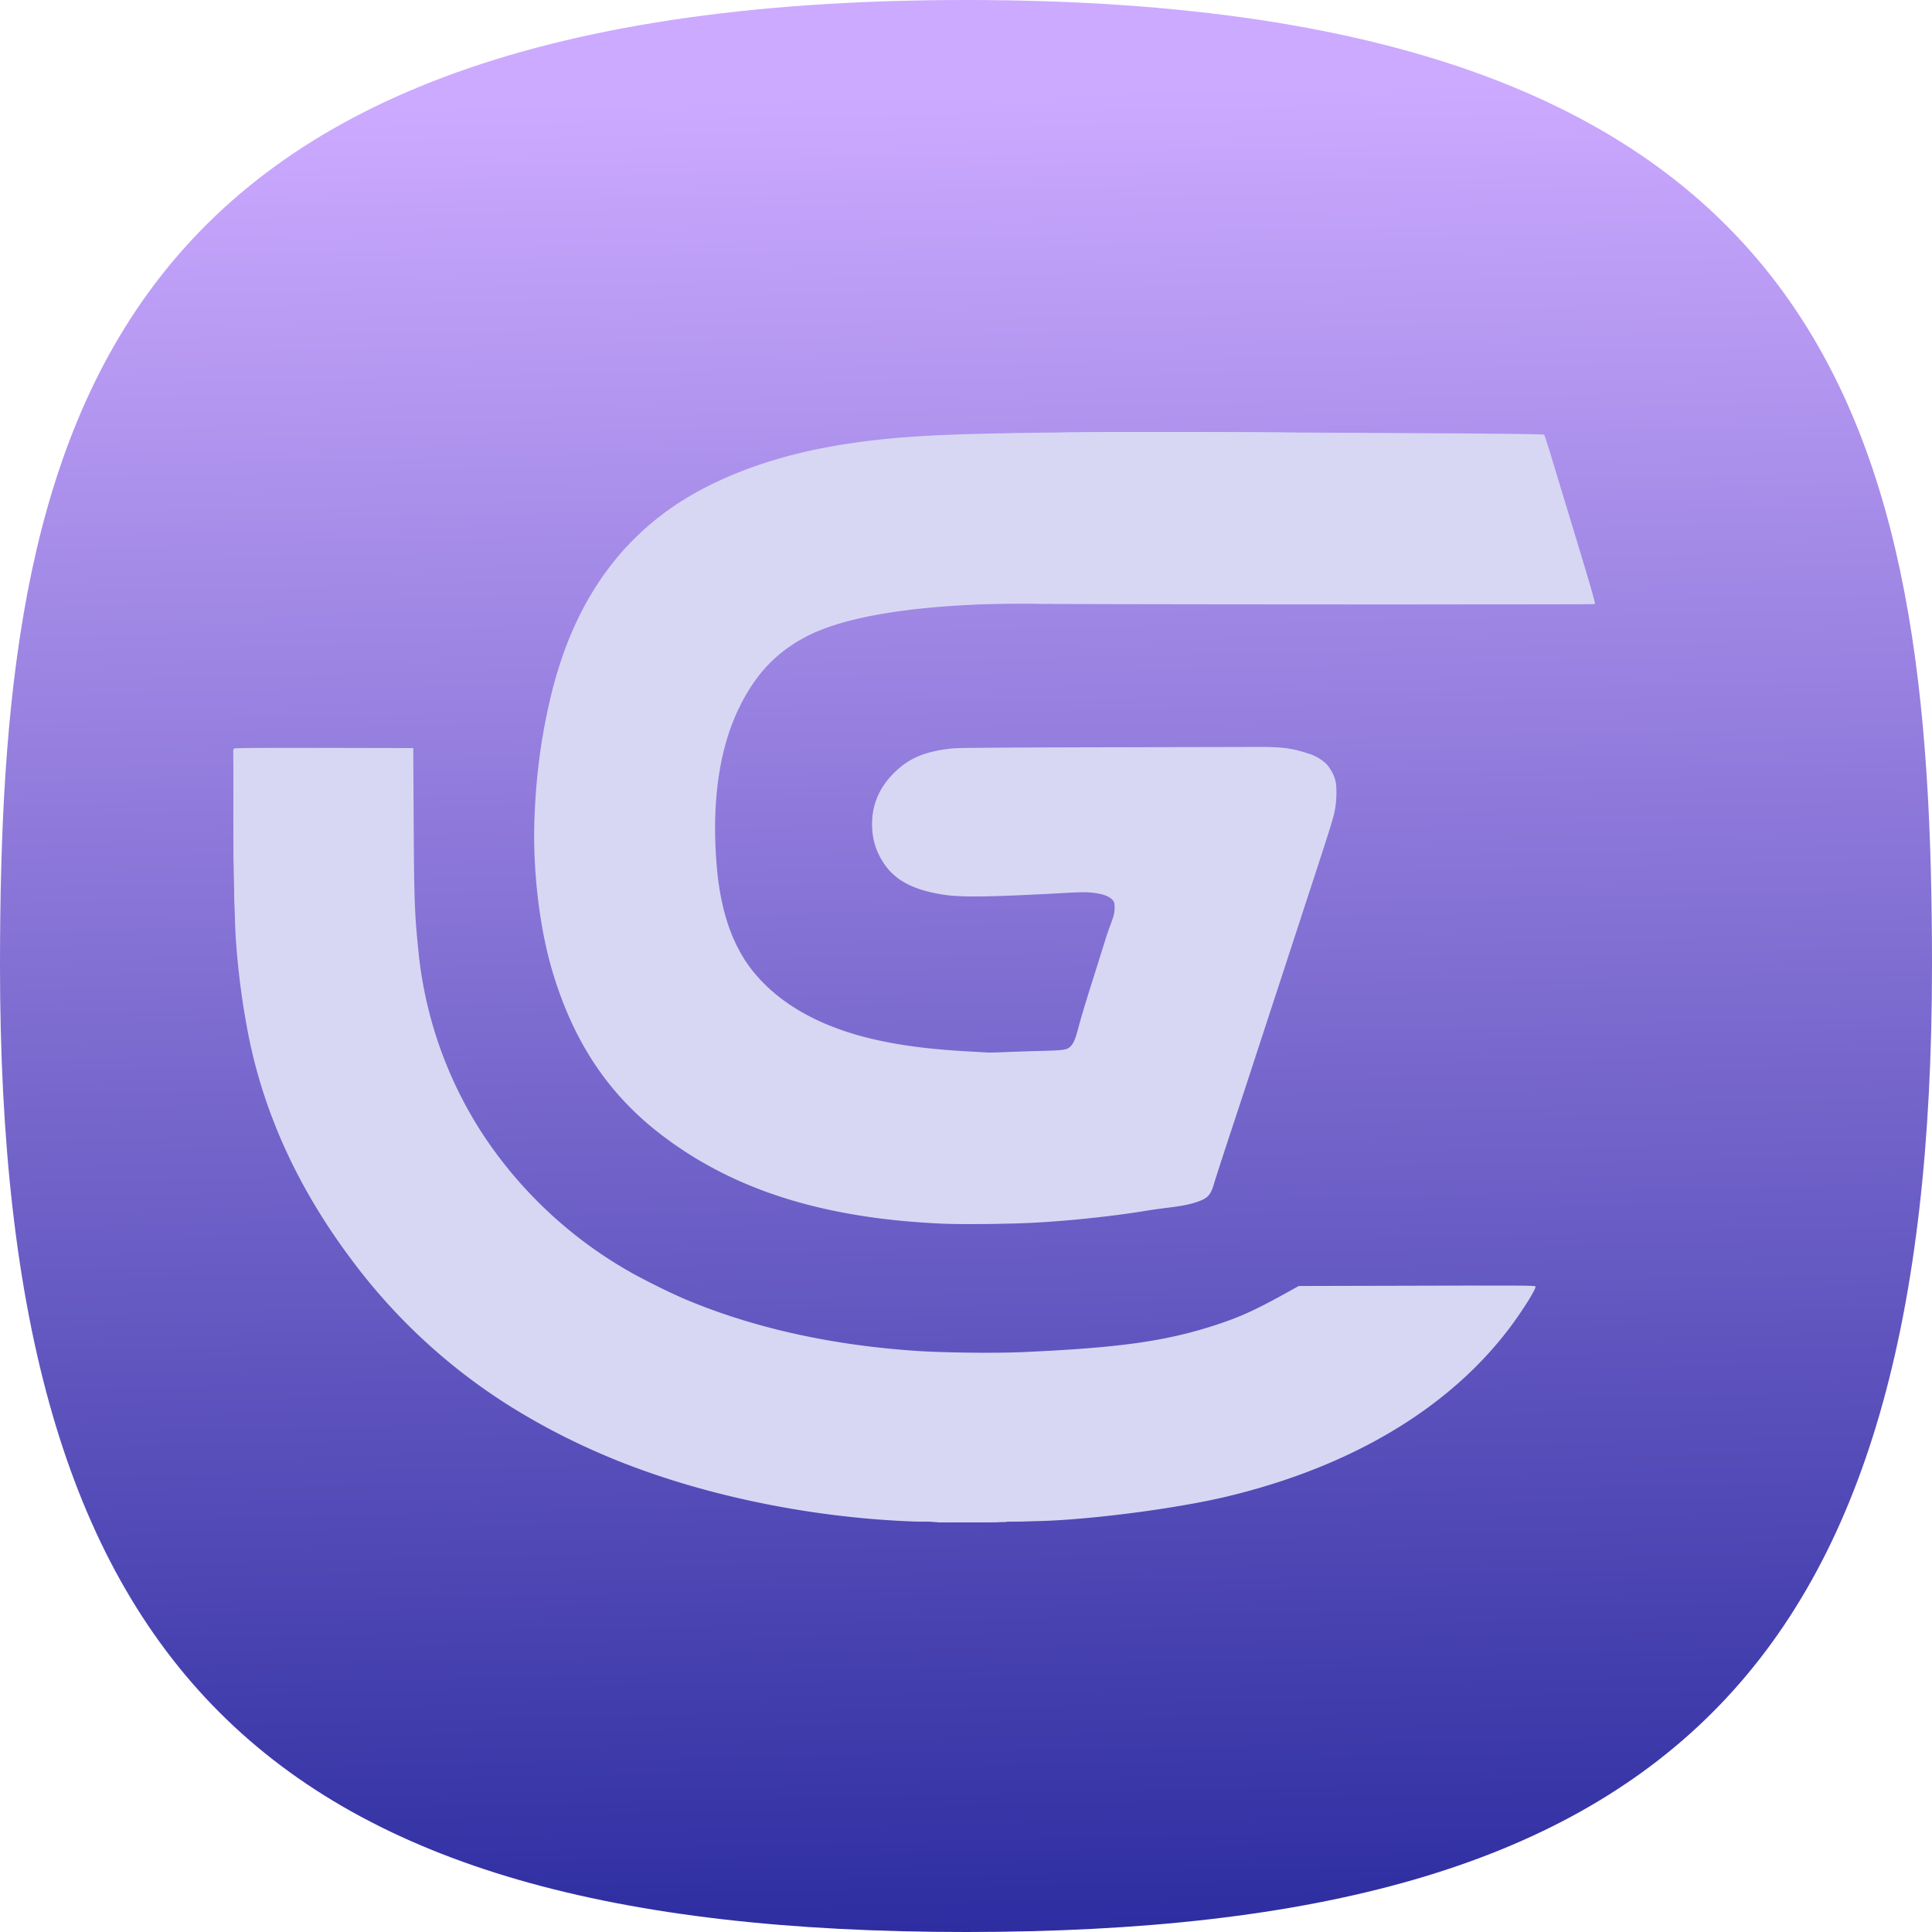 <svg xmlns="http://www.w3.org/2000/svg" xmlns:xlink="http://www.w3.org/1999/xlink" xml:space="preserve" width="22" height="22" fill="none">
<defs>
<linearGradient id="a">
<stop offset="0" style="stop-color:#2c2ca0;stop-opacity:1"/>
<stop offset="1" style="stop-color:#caf;stop-opacity:1"/>
</linearGradient>
<linearGradient xlink:href="#a" id="b" x1="52.978" x2="50.989" y1="96.007" y2="9.226" gradientTransform="translate(-1.222 -1.222)scale(.244)" gradientUnits="userSpaceOnUse"/>
</defs>
<path d="M11 0C1 0 0 5 0 11c0 8 3 11 11 11s11-3 11-11c0-6-1-11-11-11" style="font-variation-settings:normal;display:inline;opacity:1;vector-effect:none;fill:url(#b);fill-opacity:1;stroke-width:1.116;stroke-linecap:butt;stroke-linejoin:miter;stroke-miterlimit:4;stroke-dasharray:none;stroke-dashoffset:0;stroke-opacity:1;-inkscape-stroke:none;stop-color:#000;stop-opacity:1"/>
<g style="fill:#d7d7f4">
<path d="M12.035 21.597c-1.897-.064-3.889-.487-5.478-1.162a12 12 0 0 1-1.694-.88 10.3 10.3 0 0 1-2.794-2.592C1.154 15.739.557 14.447.276 13.078a13.5 13.5 0 0 1-.24-1.857A52 52 0 0 1 0 8.95c0-.803.003-.97.016-.98.012-.01.43-.013 1.585-.011l1.569.003.007 1.283c.008 1.39.017 1.641.082 2.274a7.2 7.2 0 0 0 1.18 3.315 7.6 7.6 0 0 0 2.51 2.338c.235.137.731.385 1.002.5 1.182.5 2.539.807 4.043.913.513.036 1.424.047 1.951.023 1.672-.075 2.495-.191 3.368-.476.443-.145.707-.266 1.296-.594l.17-.094 2.083-.005c1.925-.005 2.083-.004 2.09.014.015.037-.225.421-.446.716-1.07 1.425-2.788 2.455-4.98 2.983-.856.206-2.325.402-3.258.434a60 60 0 0 1-2.233.01m.48-5.25c-2.085-.09-3.66-.58-4.927-1.533-.97-.729-1.6-1.671-1.974-2.947-.227-.777-.343-1.8-.306-2.7.03-.74.114-1.368.272-2.054.414-1.79 1.34-3.042 2.787-3.768 1.027-.515 2.22-.791 3.809-.884.907-.052 2.74-.077 5.027-.067 4.548.02 5.887.03 5.901.046.008.008.052.142.099.296l.229.756c.514 1.69.58 1.915.561 1.933-.01.01-8.992.006-9.737-.004a18 18 0 0 0-1.731.046c-1.098.084-1.919.264-2.43.532-.534.28-.895.665-1.184 1.26-.346.715-.48 1.638-.396 2.731.064.843.286 1.483.676 1.947.499.595 1.272 1 2.3 1.203.434.087.904.14 1.5.172l.293.017c.033.003.17 0 .305-.006s.419-.016.632-.021c.446-.012.483-.019.549-.096.05-.059.078-.133.141-.376.028-.105.13-.447.23-.76l.228-.726c.027-.087.068-.206.09-.264.06-.155.074-.213.074-.307 0-.067-.005-.09-.024-.117-.059-.079-.176-.124-.377-.145-.1-.01-.197-.009-.46.005-1.248.069-1.802.079-2.098.039-.567-.077-.908-.251-1.116-.571-.137-.21-.2-.426-.2-.685q0-.527.408-.919c.258-.248.54-.362 1.016-.412.088-.009.876-.015 2.573-.019l2.786-.006c.438-.002.607.02.88.109a.8.8 0 0 1 .343.19.7.7 0 0 1 .166.318c.02.096.016.319-.006.446-.035.203-.004.104-.83 2.63l-.56 1.712c-.11.338-.315.963-.456 1.388-.14.426-.269.823-.286.883-.055.197-.104.263-.234.317-.136.057-.292.092-.554.125-.134.016-.305.04-.379.052-.64.107-1.49.195-2.15.223-.408.017-1.189.023-1.46.011" style="fill:#d7d7f4" transform="translate(2.658 3.375)scale(.646)"/>
<path d="m12.357 21.602-.369-.016a17.3 17.3 0 0 1-3.486-.51c-1.738-.448-3.25-1.166-4.488-2.13a10.7 10.7 0 0 1-3.144-4.04c-.463-1.052-.714-2.152-.818-3.592-.032-.442-.041-.862-.048-2.117l-.007-1.215.028-.007a95 95 0 0 1 1.58-.004l1.553.004.007 1.277c.008 1.43.022 1.774.094 2.379.086.719.251 1.36.514 1.993.604 1.451 1.714 2.705 3.135 3.538 1.318.774 2.992 1.262 4.858 1.418.415.034.619.042 1.224.05.605.006.806 0 1.524-.039 1.265-.07 2.043-.195 2.836-.458.415-.138.658-.25 1.212-.555l.217-.12 2.072-.006c1.463-.004 2.076-.002 2.085.007.016.015-.086.193-.25.436-.67.996-1.612 1.796-2.834 2.408a8 8 0 0 1-.774.347c-.582.233-1.293.445-1.94.577-.67.137-1.626.262-2.566.335a29 29 0 0 1-2.215.04m.147-5.267c-2.058-.085-3.637-.577-4.904-1.528a5.1 5.1 0 0 1-1.704-2.183c-.566-1.326-.725-3.007-.452-4.755.066-.422.192-.978.296-1.306.272-.86.687-1.598 1.204-2.145.6-.635 1.28-1.062 2.244-1.41.656-.237 1.586-.423 2.501-.5a43 43 0 0 1 2.274-.096c.833-.02 3.82-.02 5.795 0l2.446.021.894.008.046.148c.082.262.807 2.652.831 2.741l.024.086-5.37-.002c-3.782-.002-5.444.001-5.621.01-1.186.061-2.082.212-2.672.45-.938.378-1.533 1.193-1.763 2.411-.146.777-.125 1.78.053 2.508.103.42.283.81.5 1.082.106.134.318.35.442.45.252.204.664.438 1.002.57.483.187 1.16.33 1.84.388.564.048.89.062 1.178.05l.627-.02c.454-.012.485-.017.56-.098.054-.06.086-.138.133-.33a50 50 0 0 1 .556-1.78c.124-.327.116-.446-.037-.53-.142-.08-.31-.094-.767-.07a37 37 0 0 1-1.572.065c-.707 0-1.183-.134-1.473-.414a1.18 1.18 0 0 1-.342-.751c-.046-.496.236-.991.703-1.236.197-.103.363-.148.667-.183.15-.017.43-.02 2.573-.023 1.322-.001 2.517-.007 2.655-.012.44-.015.766.02 1.048.112.212.07.326.145.406.27.071.112.095.198.102.37a1.5 1.5 0 0 1-.057.488c-.019.076-.217.695-.44 1.377l-1.662 5.09c-.042.144-.087.206-.184.254-.112.055-.32.104-.584.137-.126.016-.345.048-.486.07-1.104.175-2.47.259-3.51.216" style="fill:#d7d7f4" transform="translate(2.658 3.375)scale(.646)"/>
<path d="M12.445 21.602c-.4-.01-1.086-.057-1.482-.099-1.792-.19-3.38-.607-4.781-1.255-1.534-.71-2.767-1.655-3.799-2.914-.926-1.129-1.6-2.4-1.95-3.682-.233-.853-.356-1.766-.41-3.04a93 93 0 0 1-.015-2.477l.005-.156h1.57c1.248 0 1.57.003 1.569.015-.006.172.014 2.544.023 2.71.052.96.14 1.54.335 2.203a7.26 7.26 0 0 0 1.896 3.12c1.033 1 2.297 1.692 3.909 2.137 1.46.403 3.115.55 5.023.445 1.21-.066 1.838-.147 2.525-.323.618-.16 1.02-.324 1.664-.68l.252-.14 2.077-.004c1.412-.002 2.078 0 2.078.009 0 .044-.322.533-.511.775-1.068 1.368-2.728 2.35-4.857 2.874-.773.19-1.89.35-3.04.435-.48.036-1.579.06-2.08.046m0-5.279c-1.944-.088-3.49-.554-4.697-1.417-.587-.42-.997-.835-1.356-1.377-.606-.913-.953-2.032-1.05-3.386a15 15 0 0 1 0-1.278c.065-.904.23-1.791.459-2.46.517-1.516 1.456-2.558 2.865-3.18.95-.42 2.046-.655 3.445-.74a75 75 0 0 1 2.637-.083c1.18-.018 3.47-.01 5.133.017.206.004 1.009.01 1.784.014a73 73 0 0 1 1.42.016c.012.007.881 2.844.9 2.933l.006.033-4.756-.007-5.272-.008q-2.137-.002-3.325.36c-.488.149-.835.346-1.16.66q-.864.836-.995 2.5c-.018.235-.007.954.018 1.187.13 1.202.532 1.913 1.387 2.455q.94.596 2.541.733c.596.05.983.062 1.37.041.116-.006.34-.014.498-.017.342-.006.394-.015.464-.08.068-.062.103-.14.153-.34.049-.198.488-1.605.563-1.807.03-.078.06-.18.07-.228.043-.207-.048-.314-.309-.36-.136-.024-.42-.017-1.504.038-.497.025-1.002.018-1.225-.016-.62-.097-.97-.33-1.141-.761a1.1 1.1 0 0 1-.087-.478.9.9 0 0 1 .03-.278c.06-.225.179-.427.35-.597a1.35 1.35 0 0 1 .691-.371c.305-.066.206-.063 2.73-.066 1.28 0 2.513-.006 2.742-.011.573-.014.793.008 1.096.106.27.088.4.205.472.423.026.08.03.112.03.255 0 .27-.02.352-.303 1.219l-.709 2.168c-.278.85-.639 1.95-.802 2.443s-.312.95-.33 1.016c-.036.14-.09.245-.144.282-.092.062-.309.12-.573.156-.272.036-.398.054-.606.087-1.06.168-2.48.25-3.51.204" style="fill:#d7d7f4" transform="translate(2.658 3.375)scale(.646)"/>
<path d="M12.445 21.602c-.4-.01-1.086-.057-1.482-.099-1.792-.19-3.38-.607-4.781-1.255-1.534-.71-2.767-1.655-3.799-2.914-.926-1.129-1.6-2.4-1.95-3.682-.233-.853-.356-1.766-.41-3.04a93 93 0 0 1-.015-2.477l.005-.156h1.57c1.248 0 1.57.003 1.569.015-.006.172.014 2.544.023 2.71.052.96.14 1.54.335 2.203a7.26 7.26 0 0 0 1.896 3.12c1.207 1.169 2.758 1.932 4.754 2.336 1.392.283 2.914.346 4.863.204.878-.064 1.598-.192 2.25-.4.421-.133.73-.272 1.254-.562l.252-.14 2.072-.003c1.891-.003 2.07-.002 2.07.015 0 .01-.032.073-.071.139-.442.736-1 1.346-1.736 1.902-1.153.87-2.71 1.495-4.444 1.785-.644.107-1.42.199-2.145.252-.478.036-1.578.06-2.08.046m0-5.279c-1.766-.08-3.173-.463-4.345-1.183a6 6 0 0 1-1.218-.983c-.743-.811-1.225-1.866-1.438-3.147a8.3 8.3 0 0 1-.117-1.506c0-.566.03-.985.111-1.53.21-1.408.613-2.441 1.284-3.286a6 6 0 0 1 .731-.732c.808-.644 1.861-1.074 3.176-1.296.799-.135 1.303-.172 3.064-.222.717-.021.742-.022 1.63-.036.88-.013 1.484-.01 4.558.029.741.009 1.757.017 2.258.017.5 0 .918.004.928.008.012.005.033.052.054.12l.712 2.346c.075.248.14.453.146.455s.01.013.01.023q-.002.018-.01.008c-.005-.008-1.554-.012-4.602-.012-2.527 0-4.882-.002-5.234-.004-.673-.003-1.05.008-1.575.046-1.13.083-2.006.275-2.506.551a2.5 2.5 0 0 0-.641.487q-.812.832-.938 2.445c-.018.234-.007.953.018 1.186.13 1.202.532 1.913 1.387 2.455q.94.596 2.541.733c.594.05.996.062 1.37.04.108-.006.298-.011.421-.012.283-.002.43-.015.494-.046.094-.046.143-.14.209-.406.047-.19.488-1.597.558-1.78.084-.22.1-.333.06-.422-.049-.106-.165-.157-.416-.182a3 3 0 0 0-.446.006c-1.478.086-2 .084-2.398-.01-.35-.084-.62-.247-.78-.471a1.4 1.4 0 0 1-.18-.385 1.3 1.3 0 0 1-.036-.463c.072-.56.504-1.006 1.087-1.124.267-.055.4-.063.905-.059.882.009 4.022.005 4.5-.006.508-.01.652-.003.891.042.36.07.575.19.668.374a.7.7 0 0 1 .075.369c-.001.246-.03.368-.24 1.013a947 947 0 0 1-1.716 5.262c-.068.203-.145.443-.17.533-.054.184-.095.27-.152.307-.09.063-.308.122-.572.157-.272.036-.398.054-.606.087-1.06.168-2.48.25-3.51.204" style="fill:#d7d7f4" transform="translate(2.658 3.375)scale(.646)"/>
<path d="M12.416 21.597a21 21 0 0 1-2.209-.194 15.4 15.4 0 0 1-2.743-.65 12 12 0 0 1-3.093-1.556 10.6 10.6 0 0 1-2.746-2.915c-.35-.55-.642-1.115-.862-1.666-.586-1.468-.785-3.021-.755-5.891l.007-.739 1.562.001 1.563.001.006 1.136c.008 1.594.035 2.129.142 2.83a7.3 7.3 0 0 0 2.507 4.436c1.061.9 2.441 1.552 4.054 1.914 1.441.324 2.905.413 4.852.293 1.126-.07 1.866-.191 2.602-.43.43-.139.685-.253 1.213-.544l.263-.144 2.073-.003 2.072-.003-.038.067c-.246.439-.6.898-1.007 1.304-.962.965-2.265 1.69-3.861 2.15-.671.193-1.458.342-2.391.45-1.14.133-2.207.184-3.211.153m-.076-5.286c-1.365-.073-2.492-.324-3.492-.777a7 7 0 0 1-1.329-.806 5.1 5.1 0 0 1-1.528-1.925 7.1 7.1 0 0 1-.588-2.118 10.2 10.2 0 0 1-.03-2.107c.07-.75.226-1.54.424-2.133.402-1.206 1.1-2.146 2.057-2.77 1-.652 2.329-1.036 4.017-1.161.278-.02 1.165-.058 1.816-.076l.616-.018 1.02-.018c.88-.013 1.485-.01 4.558.029.741.009 1.757.017 2.258.017.5 0 .918.004.928.008.012.005.033.052.054.12l.712 2.346c.075.248.14.453.146.455s.01.013.01.023q-.002.018-.01.008c-.005-.008-1.539-.012-4.555-.013-2.5 0-4.877-.003-5.28-.006a17 17 0 0 0-1.587.043c-.905.065-1.707.216-2.21.416-.93.37-1.537 1.172-1.775 2.35a5.7 5.7 0 0 0-.111 1.185c0 1.15.22 1.966.683 2.54.098.122.35.368.473.46.712.542 1.633.83 2.987.935.512.04.773.046 1.11.03.175-.007.443-.016.595-.02.366-.006.432-.023.502-.126.043-.062.075-.15.12-.326.019-.079.101-.355.182-.612l.235-.75c.048-.153.111-.343.14-.421.096-.254.105-.371.039-.463-.046-.063-.152-.113-.293-.137-.142-.024-.395-.018-1.48.037-.452.024-1.034.018-1.227-.011q-.64-.096-.933-.41a1.21 1.21 0 0 1-.192-1.316c.18-.38.505-.635.932-.736.295-.07.216-.068 2.777-.07 1.29-.001 2.518-.006 2.73-.012.42-.01.602-.001.827.042.505.098.709.277.744.657.017.183-.04.485-.157.836l-.423 1.295c-.655 2.007-.934 2.862-1.242 3.797-.167.506-.314.962-.328 1.014q-.054.208-.16.266c-.123.069-.297.11-.684.16-.145.02-.366.051-.49.071-.597.095-1.297.163-1.977.194a26 26 0 0 1-1.611.004" style="fill:#d7d7f4" transform="translate(2.658 3.375)scale(.646)"/>
<path d="M12.571 21.6a2 2 0 0 1-.29-.012 1 1 0 0 0-.2-.018 20 20 0 0 1-1.445-.12 16 16 0 0 1-3.174-.708c-.907-.304-1.81-.73-2.59-1.22a10 10 0 0 1-1.837-1.482C1.94 16.924 1.087 15.565.616 14.192c-.335-.977-.511-2.042-.569-3.434l-.019-.404A73 73 0 0 1 .017 9.12L.01 7.993l1.565.002 1.565.003v1.096c0 1.51.02 1.982.111 2.677.237 1.79 1.092 3.368 2.482 4.58.25.219.664.525.955.706a10 10 0 0 0 2.786 1.166c.502.129.81.19 1.406.28 1.155.173 2.516.198 4.16.077.863-.064 1.587-.194 2.23-.399.425-.135.735-.274 1.256-.563l.252-.14 2.073-.002 2.072-.003-.038.067c-.246.439-.6.898-1.007 1.304q-1.41 1.414-3.744 2.11c-.767.23-1.605.385-2.725.508-.454.05-1.331.112-1.578.112a.3.3 0 0 0-.1.01c-.004.012-.731.022-1.16.017m-.102-5.288c-.943-.048-1.708-.16-2.423-.357-1.207-.33-2.25-.909-3.021-1.676-.936-.929-1.507-2.29-1.652-3.936a10.4 10.4 0 0 1 .29-3.423c.36-1.431 1.108-2.539 2.191-3.245 1-.652 2.329-1.036 4.017-1.161.278-.02 1.165-.058 1.816-.076l.616-.018 1.02-.018c.88-.013 1.485-.01 4.558.029.741.009 1.757.017 2.258.017.5 0 .918.004.928.008.012.005.033.052.054.12l.712 2.346c.075.248.14.453.146.455s.01.013.01.023q-.002.018-.01.008c-.005-.008-1.539-.012-4.555-.013-2.5 0-4.877-.003-5.28-.006a17 17 0 0 0-1.587.043c-.905.065-1.707.216-2.21.416-1.037.413-1.674 1.37-1.844 2.765a7.5 7.5 0 0 0 .012 1.703c.152 1.101.58 1.782 1.446 2.305.411.248.978.451 1.566.561.694.13 1.617.2 2.225.167.142-.008.387-.016.545-.02.38-.007.443-.023.514-.127.043-.062.075-.15.12-.326.019-.079.101-.355.182-.612l.235-.75c.048-.153.111-.343.14-.421.096-.254.105-.371.039-.463-.046-.063-.152-.113-.293-.137-.142-.024-.395-.018-1.48.037-.452.024-1.034.018-1.227-.011q-.64-.096-.933-.41a1.21 1.21 0 0 1-.192-1.316c.18-.38.505-.635.932-.736.295-.07.216-.068 2.777-.07 1.29-.001 2.518-.006 2.73-.012.42-.01.602-.001.827.042.505.098.709.277.744.657.017.183-.04.485-.157.836l-.423 1.295c-.655 2.007-.934 2.862-1.242 3.797-.167.506-.314.962-.328 1.014q-.054.208-.16.266c-.115.064-.301.11-.614.15a25 25 0 0 0-.492.07 20 20 0 0 1-1.98.2c-.337.016-1.301.022-1.547.01" style="fill:#d7d7f4" transform="translate(2.658 3.375)scale(.646)"/>
<path d="M12.571 21.601a2 2 0 0 1-.29-.013 1 1 0 0 0-.2-.018 20 20 0 0 1-1.445-.12 16 16 0 0 1-3.174-.708c-.907-.304-1.81-.73-2.59-1.22a10 10 0 0 1-1.837-1.482C1.94 16.924 1.087 15.565.616 14.192c-.335-.977-.511-2.042-.569-3.434l-.019-.404a73 73 0 0 1-.011-1.231L.01 7.998h3.124l.003 1.09c.005 1.545.024 2 .114 2.683A7.27 7.27 0 0 0 6.04 16.6a8.3 8.3 0 0 0 1.742 1.038c.808.365 1.834.665 2.8.82.53.084.807.118 1.302.158.76.062 2.023.052 3.082-.024.902-.064 1.614-.186 2.264-.387.452-.14.756-.273 1.28-.561l.24-.131.051-.028h2.05c1.126 0 2.048.005 2.048.01 0 .016-.134.238-.24.395-1.022 1.515-2.762 2.622-5.019 3.194q-1.106.28-2.75.426c-.347.031-.907.065-1.07.065-.062 0-.095.004-.09.012q.004.012-.185.012c-.106 0-.303.001-.438.004-.134.002-.375.002-.535 0m.126-5.29c-1.298-.028-2.452-.234-3.44-.617C8.14 15.26 7.18 14.571 6.58 13.77c-.652-.87-1.056-1.986-1.188-3.282a9 9 0 0 1-.044-1.148c.014-.838.11-1.57.314-2.38.422-1.68 1.326-2.87 2.724-3.58.824-.418 1.743-.67 2.988-.818.45-.054 1.152-.092 2.315-.124l.615-.018 1.02-.018c.88-.013 1.485-.01 4.558.029.741.009 1.757.017 2.258.017.5 0 .918.004.928.008.012.005.033.052.054.12l.712 2.346c.075.248.14.453.146.455s.01.013.01.023q-.002.018-.01.008c-.005-.008-1.538-.012-4.555-.012-2.5 0-4.816-.005-5.145-.01-1.865-.032-3.356.161-4.125.536a2.5 2.5 0 0 0-.727.517c-.502.5-.827 1.26-.936 2.186a7 7 0 0 0 0 1.559c.148 1.316.693 2.1 1.83 2.634.236.11.635.245.943.319.662.157 1.8.26 2.476.224.142-.008.387-.017.545-.02.372-.006.433-.018.512-.1.053-.056.09-.148.14-.342a7 7 0 0 1 .092-.33l.116-.37a32 32 0 0 1 .354-1.105c.077-.201.097-.352.056-.437q-.061-.131-.338-.177c-.134-.022-.385-.015-1.436.038q-.966.048-1.397-.036c-.491-.096-.805-.312-.97-.666a1.21 1.21 0 0 1 .228-1.353c.242-.255.49-.373.92-.438.17-.025.18-.025 1.963-.025 1.68 0 2.358-.005 3.31-.026.425-.01.61 0 .833.043.505.098.709.277.744.657.017.182-.04.484-.156.836a1999 1999 0 0 0-1.684 5.11c-.163.495-.313.955-.333 1.02-.057.19-.097.229-.288.29a2.6 2.6 0 0 1-.508.096c-.126.016-.275.037-.33.046-1.03.176-2.274.263-3.416.239" style="fill:#d7d7f4" transform="translate(2.658 3.375)scale(.646)"/>
<path d="M12.571 21.601a2 2 0 0 1-.29-.013 1 1 0 0 0-.2-.018 20 20 0 0 1-1.445-.12 16 16 0 0 1-3.174-.708c-.907-.304-1.81-.73-2.59-1.22a10 10 0 0 1-1.837-1.482C1.94 16.924 1.087 15.565.616 14.192c-.335-.977-.511-2.042-.569-3.434l-.019-.404a73 73 0 0 1-.011-1.231L.01 7.998h3.124l.003 1.09c.005 1.545.024 2 .114 2.683A7.27 7.27 0 0 0 6.04 16.6a8.3 8.3 0 0 0 1.742 1.038c.808.365 1.834.665 2.8.82.53.084.807.118 1.302.158.76.062 2.023.052 3.082-.024.902-.064 1.614-.186 2.264-.387.452-.14.756-.273 1.28-.561l.24-.131.051-.028h2.05c1.126 0 2.048.005 2.048.01 0 .016-.134.238-.24.395-1.022 1.515-2.762 2.622-5.019 3.194q-1.106.28-2.75.426c-.347.031-.907.065-1.07.065-.062 0-.095.004-.09.012q.004.012-.185.012c-.106 0-.303.001-.438.004-.134.002-.375.002-.535 0m.126-5.29c-1.298-.028-2.452-.234-3.44-.617C8.14 15.26 7.18 14.571 6.58 13.77c-.652-.87-1.056-1.986-1.188-3.282a9 9 0 0 1-.044-1.148c.014-.838.11-1.57.314-2.38q.579-2.307 2.384-3.392c.681-.41 1.6-.732 2.555-.895.729-.124 1.252-.17 2.261-.2 1.055-.03 1.12-.03 1.12.007 0 .018.026.051.04.051.01 0 .041.031.041.041 0 .015.034.041.052.041q.02 0 .019.035c0 .03.004.036.03.036.023 0 .028.005.028.029 0 .025.006.03.036.03q.035 0 .035.018c0 .018.026.051.04.051.01 0 .042.032.042.042 0 .014.033.04.052.04q.018 0 .018.036c0 .03.005.035.03.035.023 0 .029.006.029.03q0 .027.018.028c.01 0 .034.016.052.036s.036.035.04.035c.01 0 .042.03.042.04s.103.112.112.112.04.032.04.041c0 .005.016.023.036.041.036.034.05.105.02.106s.033.021.07.022a.1.1 0 0 1 .068.03c.028.028.04.076.018.076-.005 0-.007.011-.004.024.006.024.038.033.038.012 0-.023.049-.012.077.017.031.03.04.094.014.104q-.012.005.006.007c.011 0 .021.01.022.021q0 .019.006.006c.01-.025.074-.017.105.014.028.029.039.077.017.077s-.012.032.011.038c.013.004.024.002.024-.004 0-.022.049-.01.078.02.024.024.029.038.025.081q-.003.052.01.058.015.004.016-.006c0-.024.071-.011.1.017.029.03.04.095.017.102q-.01.006-.001.02c.007.012.013.012.028-.003.025-.026.043-.023.082.01.03.025.033.036.03.082q-.005.053.01.059.014.004.015-.006c0-.025.05-.009.088.03.038.037.055.088.03.088q-.011.001-.006.015.007.015.046.01a.088.088 0 0 1 .097.098c-.002.023 0 .04.005.04s.01.01.01.021q.002.02.007.006c.01-.025.073-.017.104.014.03.03.039.072.016.08q-.013.004.008.025t.026.009c.008-.023.05-.015.08.015s.04.095.015.103c-.007.002-.001.014.012.026q.023.019.024.008c0-.025.07-.014.1.015.03.03.04.077.018.077q-.011.001-.012.018c0 .022.038.039.044.02.008-.024.05-.016.08.014.022.022.028.042.028.082 0 .029.006.056.012.06q.01.005.012-.006c0-.026.05-.01.088.029.039.038.055.088.028.088q-.01 0-.005.012c.004.006.026.011.048.011q.041 0 .069.028l.028.028-.301.01c-.166.004-.9.004-1.631 0-1.096-.006-1.405-.005-1.752.01-1.167.05-1.964.166-2.613.382a2.6 2.6 0 0 0-1.091.661c-.502.5-.827 1.26-.936 2.186a7 7 0 0 0 0 1.559c.148 1.316.693 2.1 1.83 2.634.236.11.635.245.943.319.662.157 1.8.26 2.476.224.142-.008.387-.017.545-.02.372-.006.433-.018.512-.1.053-.056.09-.148.14-.342a7 7 0 0 1 .092-.33l.116-.37a32 32 0 0 1 .354-1.105c.077-.201.097-.352.056-.437q-.061-.131-.338-.177c-.134-.022-.385-.015-1.436.038q-.966.048-1.397-.036c-.491-.096-.805-.312-.97-.666a1.21 1.21 0 0 1 .228-1.353c.242-.255.495-.375.92-.437.168-.024.208-.024 2.502-.028a166 166 0 0 0 2.508-.016c.21-.013.708-.007.856.01.54.062.82.205.922.467.07.18.07.394-.002.705q-.053.23-.64 2.004a1323 1323 0 0 0-1.13 3.434c-.167.506-.32.973-.339 1.038-.057.19-.097.229-.288.29a2.6 2.6 0 0 1-.508.096c-.126.016-.275.037-.33.046-1.03.176-2.274.263-3.416.239" style="fill:#d7d7f4" transform="translate(2.658 3.375)scale(.646)"/>
<path d="M12.571 21.601a2 2 0 0 1-.29-.013 1 1 0 0 0-.2-.018 20 20 0 0 1-1.445-.12 16 16 0 0 1-3.174-.708c-.907-.304-1.81-.73-2.59-1.22a10 10 0 0 1-1.837-1.482C1.94 16.924 1.087 15.565.616 14.192c-.335-.977-.511-2.042-.569-3.434l-.019-.404a73 73 0 0 1-.011-1.231L.01 7.998h3.124l.003 1.09c.005 1.545.024 2 .114 2.683A7.27 7.27 0 0 0 6.04 16.6a8.3 8.3 0 0 0 1.742 1.038c.808.365 1.834.665 2.8.82.53.084.807.118 1.302.158.76.062 2.023.052 3.082-.024.902-.064 1.614-.186 2.264-.387.452-.14.756-.273 1.28-.561l.24-.131.051-.028h2.05c1.126 0 2.048.005 2.048.01 0 .016-.134.238-.24.395-1.022 1.515-2.762 2.622-5.019 3.194q-1.106.28-2.75.426c-.347.031-.907.065-1.07.065-.062 0-.095.004-.09.012q.004.012-.185.012c-.106 0-.303.001-.438.004-.134.002-.375.002-.535 0m.126-5.29c-1.298-.028-2.452-.234-3.44-.617C8.14 15.26 7.18 14.571 6.58 13.77c-.652-.87-1.056-1.986-1.188-3.282a9 9 0 0 1-.044-1.148c.014-.838.11-1.57.314-2.38q.579-2.307 2.384-3.392a7 7 0 0 1 1.88-.749 8 8 0 0 1 .7-.135c.039-.007.047-.005.043.007q-.006.016.03.023c.03.007.036.013.036.041 0 .019.006.034.013.034.016 0 .07.054.07.07 0 .007.015.012.035.012.03 0 .035.004.035.035 0 .02.005.035.012.035s.025.014.042.03c.016.016.037.029.047.029.023 0 .051.028.051.051 0 .01.013.031.03.048.015.016.029.034.029.041s.015.012.035.012c.031 0 .035.004.035.036 0 .019.005.035.012.035.016 0 .07.054.07.07s.02.015.026-.003q.005-.016.028.008.023.023.007.027c-.008.003-.014.018-.014.033q-.001.029.028.035a.05.05 0 0 1 .036.036q.006.029.036.028c.016 0 .029-.005.029-.012q.001-.01.011-.011c.007 0 .012.02.012.046s.006.047.013.047c.016 0 .046.03.046.046 0 .007.02.013.047.013.025 0 .047.005.047.012a.012.012 0 0 1-.012.011c-.007 0-.012.013-.012.03q-.001.028.028.036a.05.05 0 0 1 .036.035q.006.029.036.028c.016 0 .029-.005.029-.011q0-.011.012-.012c.006 0 .011.02.011.047 0 .026.006.047.013.047.016 0 .046.03.046.046 0 .007.021.012.047.012s.047.005.047.012a.012.012 0 0 1-.012.012q-.01.002-.012.028 0 .029.026.037c.03.01.056.033.056.051s.044.016.05-.002q.005-.016.027.008.024.023.008.027c-.018.006-.02.05-.002.05.014 0 .046.029.046.04 0 .005.009.017.02.028q.02.021.024.005c.008-.024.05-.017.05.008 0 .012-.007.025-.015.027-.016.006.016.044.038.044.006 0 .012.013.012.03 0 .024.006.029.034.029.02 0 .036-.006.039-.013.002-.007.014-.002.026.012.012.013.016.024.008.024-.025 0-.014.07.016.1.03.031.094.04.103.014q.006-.015.015.008.008.02-.008.033-.018.01-.001.017c.008.003.014.016.014.03 0 .03.027.056.057.056.013 0 .026.007.03.015q.005.016.017-.002.011-.015.033-.007.021.008.007.014c-.026.01-.017.073.014.104.03.03.094.04.104.014q.005-.015.014.007.008.022-.007.033-.019.012-.002.017c.008.004.014.017.014.03 0 .03.027.056.057.056.013 0 .026.007.03.015q.005.016.017-.003c.019-.026.03-.004.027.047-.002.028.002.047.01.047q.01.002.012.023c0 .02.008.024.052.024.028 0 .053-.006.056-.013.002-.007.014-.002.026.012.012.013.016.024.008.024q-.012.002-.013.053c0 .052 0 .053.04.053.022 0 .043.006.046.014q.006.017.017 0c.008-.013.015-.012.031.005q.02.02.008.025c-.019.006-.016.071.004.091a.06.06 0 0 0 .04.017c.012 0 .025.006.028.014q.003.016.025-.005c.016-.016.023-.018.035-.006.017.015.012.044-.006.044-.022 0-.009.022.016.026a.7.7 0 0 1-.15.013c-1.11.056-2.016.192-2.624.394-.45.15-.774.347-1.091.662-.502.5-.827 1.26-.936 2.186a7 7 0 0 0 0 1.559c.148 1.316.693 2.1 1.83 2.634.236.11.635.245.943.319.662.157 1.8.26 2.476.224.142-.008.387-.017.545-.02.372-.006.433-.018.512-.1.053-.056.09-.148.14-.342a7 7 0 0 1 .092-.33l.116-.37a32 32 0 0 1 .354-1.105c.077-.201.097-.352.056-.437q-.061-.131-.338-.177c-.134-.022-.385-.015-1.436.038q-.966.048-1.397-.036c-.491-.096-.805-.312-.97-.666a1.21 1.21 0 0 1 .228-1.353c.242-.254.489-.372.92-.438.17-.026.177-.026 1.56-.023 1.513.002 1.745.007 1.745.033q.002.015.012.016c.016 0 .073.052.183.167l.061.055c.014.01.025.027.025.038q.001.02.013.021c.016 0 .07.054.07.07q.002.011.02.012c.012 0 .029.011.038.025a.6.6 0 0 0 .116.115c.013.01.025.027.025.038q0 .02.012.021c.016 0 .07.054.07.07q.002.011.023.012.024 0 .024.024 0 .021.012.023a.3.3 0 0 1 .093.094q.002.01.024.012.023 0 .023.023c0 .013.008.024.018.024q.016.001.017.019c0 .022.043.063.067.063.022 0 .05.028.05.05 0 .01.013.032.03.048.016.016.029.035.029.042s.016.012.035.012c.031 0 .035.004.035.035 0 .02.006.035.012.035.007 0 .026.013.042.03.016.016.037.029.047.029.023 0 .052.028.052.051 0 .01.013.031.029.047s.03.035.03.042.015.012.034.012c.032 0 .035.004.035.035 0 .02.006.035.013.035.016 0 .07.054.07.07 0 .007.015.012.035.012.027 0 .035.006.035.024 0 .012.018.041.04.064a.2.2 0 0 1 .042.053q0 .01.012.012a.012.012 0 0 0 .011-.012q.001-.01.012-.012c.006 0 .012.016.012.036s.005.035.012.035c.016 0 .07.054.07.07 0 .006.016.012.035.012s.035.005.035.011a.012.012 0 0 1-.012.012q-.01.001-.011.024 0 .021.012.023c.016 0 .07.054.07.07s.044.015.05-.002q.004-.015.027.007.023.023.007.028c-.017.006-.02.05-.002.05.007 0 .026.013.042.029a.1.1 0 0 0 .064.029c.032 0 .034.003.034.047 0 .026.006.047.013.047.016 0 .046.03.046.046 0 .017.044.016.05-.002q.004-.015.027.008.023.022.008.027c-.018.006-.02.05-.003.05.016 0 .07.053.07.07q.002.01.024.012.021-.002.023-.012 0-.01.012-.012c.006 0 .011.021.011.047s.006.047.013.047c.016 0 .046.03.046.046 0 .007.021.013.047.013s.047.005.047.011a.012.012 0 0 1-.012.012q-.01.002-.012.023c0 .013.006.024.013.024.016 0 .07.054.07.07q.002.01.023.012.021 0 .023-.012.001-.01.012-.012c.017 0 .014.044-.003.05s.016.044.037.044c.007 0 .013.013.013.03q-.001.03.022.029c.013 0 .026.006.029.014q.005.017.017-.001.012-.015.033-.008.022.009.007.015c-.025.01-.017.072.014.103.015.015.031.024.036.02.01-.01-.002.046-.023.109l-.076.246c-.033.11-.086.278-.118.375-.11.337-.648 1.976-.949 2.889-.167.505-.32.973-.339 1.037-.057.19-.097.23-.288.29a2.6 2.6 0 0 1-.508.097 12 12 0 0 0-.33.046c-1.03.176-2.274.263-3.416.239" style="fill:#d7d7f4" transform="translate(2.658 3.375)scale(.646)"/>
<path d="M12.571 21.601a2 2 0 0 1-.29-.013 1 1 0 0 0-.2-.018 20 20 0 0 1-1.445-.12 16 16 0 0 1-3.174-.708c-.907-.304-1.81-.73-2.59-1.22a10 10 0 0 1-1.837-1.482C1.94 16.924 1.087 15.565.616 14.192c-.335-.977-.511-2.042-.569-3.434l-.019-.404a73 73 0 0 1-.011-1.231L.01 7.998h3.124l.003 1.09c.005 1.545.024 2 .114 2.683A7.27 7.27 0 0 0 6.04 16.6a8.3 8.3 0 0 0 1.742 1.038c.808.365 1.834.665 2.8.82.53.084.807.118 1.302.158.76.062 2.023.052 3.082-.024.902-.064 1.614-.186 2.264-.387.452-.14.756-.273 1.28-.561l.24-.131.051-.028h2.05c1.126 0 2.048.003 2.048.006s-.035.065-.078.138c-.652 1.101-1.734 2.047-3.094 2.706-.91.44-1.935.76-3.033.947a23 23 0 0 1-2.874.293c-.062 0-.095.004-.09.012q.004.012-.185.012c-.106 0-.303.001-.438.004-.134.002-.375.002-.535 0m.126-5.29c-1.298-.028-2.452-.234-3.44-.617C8.14 15.26 7.18 14.571 6.58 13.77c-.652-.87-1.056-1.986-1.188-3.282-.07-.687-.061-1.458.024-2.197.088-.763.277-1.567.508-2.16.296-.76.746-1.438 1.28-1.93.547-.505 1.14-.854 1.92-1.132.14-.05.433-.14.457-.14.005 0 .006.024.004.053-.004.051.015.082.03.05q.008-.016.014 0c.004.008.025.015.047.015.038 0 .04.002.04.04 0 .022.006.043.014.047q.018.006.001.013c-.029.014-.003.036.037.031a.088.088 0 0 1 .098.098c-.005.04.017.066.03.037q.008-.015.014 0c.004.009.017.015.03.015.03 0 .057.027.057.057 0 .013.007.026.015.03q.016.006 0 .013c-.029.014-.002.036.037.031a.088.088 0 0 1 .098.098c-.002.023 0 .04.005.04s.01.01.01.021q0 .019.007.006c.008-.02.072-.019.093.002.009.01.016.027.016.04s.007.026.015.03q.016.005 0 .016c-.013.01-.013.015.004.031.016.017.022.017.03.005.01-.012.013-.012.018 0 .003.007.016.014.029.014s.03.007.04.016c.02.02.022.085.004.091q-.01.006.012.027c.013.012.024.016.024.008 0-.025.07-.015.1.015s.041.1.017.1q-.011.002-.006.012c.004.007.031.012.06.012.068 0 .087.02.087.086 0 .03.005.056.012.06q.01.006.011-.005c0-.026.05-.01.089.028.038.04.054.089.028.089q-.011.001-.005.011c.004.007.025.012.048.012.055 0 .098.043.098.099 0 .022.005.044.012.048q.01.005.012-.005c0-.027.049-.011.088.028.04.04.053.082.028.09q-.01.006.012.027c.013.012.024.016.024.008q0-.012.012-.014.01.001.011.013c0 .015.054.07.07.07.006 0 .012.014.014.032.003.025.011.033.036.036.018.002.033.009.033.015 0 .015.054.069.07.069s.015.02-.003.026q-.015.005.008.027.023.024.027.008c.006-.017.026-.02.026-.002 0 .016.054.07.07.07.007 0 .013.016.013.035 0 .031.003.035.035.035.019 0 .035.006.035.012 0 .016.054.07.07.07.006 0 .012.016.012.035 0 .027.005.035.023.035.012 0 .036.014.052.03s.035.029.042.029.012.016.012.035c0 .031.004.035.035.035.02 0 .035.006.035.013 0 .016.054.07.07.07.008 0 .012.014.01.032-.004.03-.008.032-.103.046-.629.09-.967.164-1.366.297a2.6 2.6 0 0 0-1.09.661c-.502.5-.827 1.26-.936 2.186a7 7 0 0 0 0 1.559c.148 1.316.693 2.1 1.83 2.634.236.11.635.245.943.319.662.157 1.8.26 2.476.224.142-.008.387-.017.545-.02.372-.006.433-.018.512-.1.053-.056.09-.148.14-.342a7 7 0 0 1 .092-.33l.116-.37c.235-.75.318-1.013.358-1.117.06-.157.075-.232.07-.333-.005-.071-.01-.09-.04-.128-.054-.068-.163-.117-.31-.14-.15-.023-.365-.018-1.442.037q-.965.048-1.397-.036c-.491-.096-.805-.312-.97-.666a1.21 1.21 0 0 1 .228-1.353c.243-.256.49-.373.926-.439.166-.025.207-.026.733-.023a40 40 0 0 1 .956.013c.235.001.261.004.284.024.014.012.025.025.025.03s.014.02.03.037.029.034.029.04q.001.01.018.011c.017 0 .076.05.076.065a.2.2 0 0 0 .064.064c.015 0 .065.059.065.076 0 .025.052.076.076.076s.053.029.053.053.075.1.1.1c.024 0 .052.028.052.052 0 .025.052.077.076.077.026 0 .053.028.053.057 0 .012.006.026.014.03q.018.006 0 .013a.03.03 0 0 0-.014.022c0 .02.044.032.052.014q.007-.015.013.001c.004.009.018.015.03.015.035 0 .057.028.058.072 0 .038.02.101.022.072.001-.027.07-.017.1.014.031.03.041.1.015.1-.03.002.033.022.071.023.044 0 .072.023.072.057 0 .013.007.026.015.03q.016.007.001.014c-.007.003-.01.017-.007.03q.006.027.017.008.012-.018.017-.001c.004.008.024.015.046.015.038 0 .04.002.04.04 0 .022.007.042.015.046q.016.005-.003.018-.023.014.003.013c.011 0 .02.01.021.02q.001.02.007.006c.008-.02.072-.018.094.003q.018.018.014.07c-.003.03 0 .053.004.053.005 0 .01.01.01.02q0 .02.007.007c.003-.009.027-.015.058-.015.05 0 .051 0 .051.04 0 .022.007.043.015.046.012.005.011.008 0 .017-.013.009-.012.015.004.03.016.017.022.018.03.005.01-.012.013-.012.018 0 .003.008.016.014.029.014s.03.008.04.017c.02.02.022.085.002.093q-.013.005.006.007.018.001.02.01c0 .005.019.007.04.004a.088.088 0 0 1 .099.098c-.005.04.017.066.03.037q.008-.015.014 0c.004.009.017.016.03.016.03 0 .057.026.057.056 0 .013.007.027.015.03q.016.008 0 .014c-.029.014-.002.035.038.03q.075-.007.076.068c0 .02.006.036.013.036q.011.001.006.017-.01.03.065.03c.049 0 .068.024.068.086 0 .053.015.08.029.052q.006-.018.013 0c.004.008.023.014.042.014s.043.008.052.017c.02.02.022.085.004.09-.007.003-.002.015.012.027.013.012.024.016.024.009 0-.02.069-.017.088.002.009.009.018.042.02.073l.003.058.046.003a.12.12 0 0 1 .073.032c.029.029.037.07.015.078-.007.002-.002.014.012.026.013.013.024.016.024.009 0-.024.047-.014.078.016.023.024.03.04.025.07-.005.044.005.053.063.053.049 0 .092.046.092.098 0 .041.017.067.026.04q.004-.017.025.004c.01.011.02.023.02.028 0 .01.03.04.04.04.004 0 .017.01.027.02q.022.02.005.025c-.023.007-.004.026.028.026.015 0 .028.005.028.012 0 .016.054.07.07.07s.015.044-.002.05q-.015.006.007.015t.03-.007c.008-.012.014-.011.029.004.01.01.019.022.019.026 0 .016.034.04.057.04.027 0 .035.042.01.05q-.012.005-.004.028.009.021.015.008c.007-.018.05-.02.05-.003 0 .016.054.07.07.07s.016.044 0 .05c-.007.002-.002.013.012.025.013.013.024.016.024.009q.002-.012.023-.014c.013 0 .024.006.024.014 0 .007.011.023.025.035a.12.12 0 0 1 .032.06c.007.03.015.039.046.045a.12.12 0 0 1 .06.033c.011.013.027.024.034.024q.013.002.014.024-.001.021-.014.023-.01.002.008.024.022.026.031.009c.017-.027.01 0-.048.192-.127.418-.261.833-.768 2.371-.17.516-.326.99-.345 1.055-.057.19-.097.23-.288.29a2.6 2.6 0 0 1-.508.097 12 12 0 0 0-.33.046c-1.03.176-2.274.263-3.416.239z" style="fill:#d7d7f4" transform="translate(2.658 3.375)scale(.646)"/>
<path d="M12.571 21.601a2 2 0 0 1-.29-.013 1 1 0 0 0-.2-.018 20 20 0 0 1-1.445-.12 16 16 0 0 1-3.174-.708c-.907-.304-1.81-.73-2.59-1.22a10 10 0 0 1-1.837-1.482C1.94 16.924 1.087 15.565.616 14.192c-.335-.977-.511-2.042-.569-3.434l-.019-.404a73 73 0 0 1-.011-1.231L.01 7.998h3.124l.003 1.09c.005 1.545.024 2 .114 2.683A7.27 7.27 0 0 0 6.04 16.6a8.3 8.3 0 0 0 1.742 1.038c.808.365 1.834.665 2.8.82.53.084.807.118 1.302.158.76.062 2.023.052 3.082-.024.902-.064 1.614-.186 2.264-.387.452-.14.756-.273 1.28-.561l.24-.131.051-.028h1.825c1.726 0 2.059.004 2.027.024-.008.005-.01.019-.007.031.006.018.016.022.048.018.031-.004.047.002.07.025.017.017.03.036.03.043 0 .074-.356.59-.604.873-1.054 1.21-2.61 2.094-4.55 2.585q-1.106.28-2.75.426c-.347.031-.907.065-1.07.065-.062 0-.095.004-.09.012q.004.012-.185.012c-.106 0-.303.001-.438.004-.134.002-.375.002-.535 0m.126-5.29c-1.298-.028-2.452-.234-3.44-.617C8.14 15.26 7.18 14.571 6.58 13.77c-.652-.87-1.056-1.986-1.188-3.282a9 9 0 0 1-.044-1.148c.014-.838.11-1.57.314-2.38.423-1.684 1.348-2.897 2.725-3.573a3 3 0 0 1 .352-.153c.01 0 .003.046-.01.05q-.011.005.01.026t.025.008c.008-.024.073-.015.103.015s.038.072.015.08c-.01.003-.01.013 0 .039q.01.03.013.02c.001-.027.07-.017.102.015.023.023.029.039.025.07q-.004.04.01.046.015.004.016-.006c0-.025.05-.008.088.03s.055.088.03.088q-.011.002-.006.015.006.015.046.01c.03-.003.046.003.07.026.032.032.042.1.015.102-.03.002.033.021.07.022a.1.1 0 0 1 .068.03c.03.03.038.071.016.079q-.013.004.008.026.021.02.026.008c.008-.023.05-.015.08.015s.039.095.015.103q-.013.005.008.026t.026.008c.008-.024.072-.014.103.016q.049.048.01.084c-.013.014-.014.02-.002.033.015.016.044.011.044-.007 0-.021.049-.01.076.019.03.03.04.094.016.102q-.012.005.008.026.021.021.026.008c.009-.025.05-.013.09.028.039.038.056.088.03.088q-.01.002-.005.015.006.016.046.01a.088.088 0 0 1 .097.098q-.004.04.01.046.015.004.016-.005c0-.026.05-.009.088.029s.055.088.03.088q-.011.002-.006.015.006.015.046.011c.031-.004.047.002.071.027.027.026.03.038.025.077-.004.035-.002.046.01.046q.016 0 .017-.012c0-.025.05-.009.088.03.039.038.055.088.03.088q-.011.002-.012.017c0 .023.037.04.044.02.008-.023.049-.016.08.015.029.03.04.094.015.102-.007.002-.001.014.012.026q.022.02.024.009c0-.024.047-.015.076.014a.12.12 0 0 1 .032.074c.004.043.006.045.049.049a.12.12 0 0 1 .073.031c.03.03.038.076.015.076q-.011.002.007.024c.012.013.02.025.017.027s-.068.02-.146.04a4 4 0 0 0-.691.248 2.5 2.5 0 0 0-.739.522c-.502.5-.827 1.26-.936 2.186a7 7 0 0 0 0 1.559c.148 1.316.693 2.1 1.83 2.634.236.11.635.245.943.319.662.157 1.8.26 2.476.224.142-.008.387-.017.545-.02.372-.006.433-.018.512-.1.053-.056.09-.148.14-.342a7 7 0 0 1 .092-.33l.147-.47.183-.582c.047-.153.11-.34.14-.416s.06-.17.07-.208c.076-.322-.11-.441-.666-.425-.243.007-.93.038-1.245.055a9 9 0 0 1-1.025-.006c-.653-.073-1.027-.289-1.22-.701a1.21 1.21 0 0 1 .229-1.353c.323-.34.687-.458 1.432-.463.305-.002.307-.002.33.024.012.015.031.027.042.027.025 0 .077.051.077.076 0 .018.05.076.065.076a.2.2 0 0 1 .064.064c0 .01.08.088.088.088.01 0 .065.056.065.065a.2.2 0 0 0 .064.064c.009 0 .065.056.065.065s.079.088.088.088.064.055.064.064a.2.2 0 0 0 .064.065c.01 0 .065.055.065.064s.079.088.088.088a.2.2 0 0 1 .064.065q.002.01.023.028.023.019.026.078l.004.057.057.004c.07.005.093.025.087.077-.005.048.008.062.057.056.029-.003.045.003.068.026.031.031.04.073.016.08q-.012.007-.006.025c.005.014.021.02.061.02.063 0 .088.019.088.068 0 .058.008.068.052.063.032-.004.047.002.071.026.029.029.031.038.025.092-.004.034-.004.055 0 .046.008-.02.096-.018.116.003s.023.111.002.113c-.035.002.037.02.083.021.028 0 .058.009.068.018.02.02.022.085.003.091q-.012.005.008.026.022.021.026.008c.008-.022.05-.014.08.016s.039.094.014.104q-.014.005.006.007c.01 0 .02.01.021.021q0 .019.007.006c.01-.025.073-.017.104.014.03.03.038.072.015.08q-.012.004.009.025t.026.009c.007-.023.049-.015.079.015a.1.1 0 0 1 .03.068c0 .037.02.1.021.07.002-.026.07-.016.101.015.03.03.04.094.015.102q-.011.005.011.012.024.005.026-.004c0-.025.051-.007.089.03.044.045.05.069.022.097-.015.015-.016.02-.003.028q.014.008.02-.002c.007-.022.073-.011.101.018s.041.1.018.1q-.01.001-.006.015.007.015.058.01c.043-.003.057.001.082.026q.05.05.012.085c-.025.025 0 .047.048.042.03-.004.046.002.068.025.032.031.04.073.017.08q-.012.005.008.027.022.02.026.008c.008-.023.05-.014.08.017.024.022.03.039.026.068-.005.048.008.062.057.056.029-.003.045.003.068.026.03.03.04.072.016.08q-.012.005.009.026t.026.008c.007-.023.049-.014.079.016.022.022.029.04.029.081 0 .029.005.056.011.06q.011.006.012-.005c0-.025.071-.013.1.016.031.03.04.094.014.104q-.014.005.008.014.023.01.028-.004c.008-.026.05-.014.09.027.041.04.054.082.028.09q-.014.007-.005.028.009.023.015.008c.01-.027.05-.015.092.026.038.039.054.088.028.088q-.012.002-.005.012c.004.007.025.012.048.012.054 0 .095.041.1.101.004.043.006.045.05.05a.12.12 0 0 1 .072.03c.03.03.038.072.016.079-.007.002-.002.014.012.026.013.012.024.016.024.009 0-.024.047-.015.076.014a.12.12 0 0 1 .032.073c.003.044.005.046.048.05a.12.12 0 0 1 .074.031c.03.03.037.07.013.079q-.016.004.008.027.023.024.027.008c.01-.027.05-.015.091.026.039.038.055.088.03.088a.012.012 0 0 0-.012.012c0 .006.02.012.047.012.065 0 .105.04.105.105q0 .049.018.047.016 0 .017.007c0 .008-.076.255-.177.573-.039.122-.207.637-.374 1.143s-.32.973-.339 1.038c-.057.19-.096.229-.288.29a2.6 2.6 0 0 1-.508.096c-.126.016-.275.037-.33.046-1.03.176-2.274.263-3.416.239zm1.46-7.452q-.001-.01-.013-.011-.011.001-.005.011.007.011.012.012.005 0 .005-.012m-3.141-3.246c0-.006.014-.011.032-.011q.036-.001.015.011c-.023.015-.047.015-.047 0" style="fill:#d7d7f4" transform="translate(2.658 3.375)scale(.646)"/>
<path d="M12.571 21.601a2 2 0 0 1-.29-.013 1 1 0 0 0-.2-.018 20 20 0 0 1-1.445-.12 16 16 0 0 1-3.174-.708c-.907-.304-1.81-.73-2.59-1.22a10 10 0 0 1-1.837-1.482C1.94 16.924 1.087 15.565.616 14.192c-.335-.977-.511-2.042-.569-3.434l-.019-.404a73 73 0 0 1-.011-1.231L.01 7.998h3.124l.003 1.09c.005 1.545.024 2 .114 2.683A7.27 7.27 0 0 0 6.04 16.6a8.3 8.3 0 0 0 1.742 1.038c.808.365 1.834.665 2.8.82.53.084.807.118 1.302.158.76.062 2.023.052 3.082-.024.902-.064 1.614-.186 2.264-.387.452-.14.756-.273 1.28-.561l.24-.131.051-.028h.459c.252 0 .54.004.642.008l.185.008v.039c0 .022.005.04.012.04a.012.012 0 0 0 .011-.013c0-.023.072-.011.1.018.03.028.042.1.018.1a.012.012 0 0 0-.012.011q.002.011.023.012c.013 0 .024-.005.024-.012 0-.025.05-.009.088.03.038.038.055.088.029.088q-.01.002-.012.023 0 .021.012.023a.012.012 0 0 0 .012-.011c0-.024.07-.012.1.017s.04.1.017.1a.012.012 0 0 0-.012.012c0 .006.027.011.06.011.046 0 .064.006.087.03.029.028.04.076.017.076q-.01.002-.012.023c0 .02.008.024.048.024.035 0 .055.007.076.028.03.031.038.072.014.08q-.015.004.008.027.023.024.027.008c.008-.024.05-.016.08.014.02.021.029.042.029.076v.048h.047c.035 0 .055.008.076.029.031.03.038.071.014.08q-.015.003.008.026.023.024.027.008c.01-.026.05-.015.092.026.038.039.054.089.029.089a.012.012 0 0 0-.012.011c0 .007.021.012.047.012.065 0 .105.04.105.105 0 .026.005.047.012.047a.012.012 0 0 0 .012-.011c0-.026.05-.01.088.029.038.038.055.088.029.088a.012.012 0 0 0-.012.012c0 .006.024.011.053.011.045 0 .053.004.053.024q.001.021.011.023c.022 0 .012.018-.05.082-.208.218-.678.568-1.116.832-1.057.639-2.345 1.097-3.75 1.336a23 23 0 0 1-2.874.293c-.062 0-.095.004-.09.012q.005.012-.186.012c-.105 0-.302.001-.437.004-.134.002-.375.002-.535 0m.126-5.29c-1.298-.028-2.452-.234-3.44-.617C8.14 15.26 7.18 14.571 6.58 13.77c-.652-.87-1.056-1.986-1.188-3.282a9 9 0 0 1-.044-1.148c.014-.838.11-1.57.314-2.38.231-.922.606-1.69 1.134-2.325.115-.139.357-.377.363-.358.003.008-.002.019-.01.024-.012.007-.01.014.006.03q.023.023.027.008c.008-.026.072-.017.103.014.028.029.04.077.017.077q-.011.002-.012.023 0 .024.024.024c.012 0 .023-.006.023-.012 0-.022.048-.012.077.017.03.03.04.094.014.103q-.015.004.008.027.022.024.027.008c.008-.025.072-.017.103.014.029.03.041.1.017.1a.012.012 0 0 0-.012.012q.002.011.024.012.021 0 .023-.012c0-.026.05-.01.088.029.039.038.055.088.03.088q-.011.002-.012.024.001.021.011.023a.012.012 0 0 0 .012-.012c0-.023.071-.011.1.017.03.03.041.1.017.1a.012.012 0 0 0-.011.012c0 .007.02.012.047.012.065 0 .105.04.105.105v.047h.047c.035 0 .055.008.076.03.031.03.039.07.015.079q-.015.004.008.027.022.024.027.008c.008-.024.049-.017.08.014.02.021.028.042.028.076v.048h.048c.034 0 .055.007.076.028.03.031.038.072.014.08q-.015.005.008.027.023.023.027.008c.009-.027.05-.015.091.026.039.038.055.088.03.088a.012.012 0 0 0-.013.012c0 .007.022.012.048.012.065 0 .105.04.105.105 0 .026.005.047.011.047a.012.012 0 0 0 .012-.011c0-.018.046-.015.065.005a.06.06 0 0 1 .017.035q0 .016.012.018c.006 0 .012.019.012.041 0 .038.002.041.035.041.05 0 .117.068.117.117 0 .032.004.036.036.036.044 0 .093.045.093.088 0 .039.025.064.064.064.042 0 .088.048.088.093 0 .032.004.036.035.036.02 0 .036.005.036.01a.3.3 0 0 1-.042.062c-.45.557-.721 1.248-.819 2.084a7 7 0 0 0 0 1.559c.148 1.316.693 2.1 1.83 2.634.236.11.635.245.943.319.662.157 1.8.26 2.476.224.142-.008.387-.017.545-.02.372-.006.433-.018.512-.1.052-.055.09-.146.139-.335.059-.228.163-.532.167-.492.004.029.008.031.056.031.044 0 .052.004.052.024q0 .021.012.023c.006 0 .011.016.011.036q.002.068.065.07c.042 0 .088.048.088.093 0 .032.003.036.035.036.05 0 .117.067.117.116 0 .032.004.036.036.036a.1.1 0 0 1 .093.093c0 .032.004.036.036.036.049 0 .116.068.116.117 0 .031.004.035.036.035.045 0 .093.046.093.088 0 .017.008.039.017.048s.03.017.047.017c.04 0 .089.048.089.088 0 .034.024.064.052.064.025 0 .076.052.076.076 0 .025.029.053.053.053s.076.052.076.076.052.076.077.076c.024 0 .076.052.076.077 0 .024.028.052.052.052s.1.076.1.1.028.052.053.052.076.052.076.077c0 .024.028.052.052.052.025 0 .1.076.1.1s.029.053.053.053.053.028.053.052q0 .017.012.018.01 0 .011.012c0 .013.053.07.065.07.017 0 .064.06.064.081q0 .025.024.024.023 0 .023.024 0 .023.024.023c.022 0 .081.048.081.065a.2.2 0 0 0 .065.064c.004 0 .02.014.037.03l.03.03-.02.087a4 4 0 0 1-.076.26 12 12 0 0 0-.111.36c-.097.333-.112.352-.33.42a2.6 2.6 0 0 1-.507.097c-.126.016-.275.037-.33.046-1.03.176-2.274.263-3.416.239m4.576-1.616q0-.021-.01-.023-.01.002-.005.023l.01.024q.005-.002.005-.024m-.128-.14c0-.007-.012-.012-.027-.011q-.037-.002-.003.01l.027.012q.002-.001.003-.011m-.153-.14q-.001-.022-.01-.024-.01.002-.005.023c.003.013.008.024.01.024.003 0 .005-.011.005-.024m-.145-.16c-.011-.01-.023-.017-.026-.014q-.004.008.014.026c.01.01.022.017.025.013q.003-.007-.013-.025m-.136-.122q.001-.024-.026-.022-.03 0-.006.006c.01.003.02.013.02.023q0 .015.006.016.005-.002.006-.023m-.146-.16c-.01-.01-.022-.016-.025-.013s.003.015.014.025.022.017.025.014-.003-.014-.014-.025m-.135-.133q-.001-.011-.013-.012-.01 0-.005.012.008.01.012.012.005-.002.006-.012m-.434-.434q-.002-.01-.012-.011-.011.001-.006.011.007.011.013.012.005 0 .005-.012m-.281-.281q-.001-.01-.013-.012-.01.001-.005.012.007.01.013.012.004-.001.005-.012m-2.965-2.598c-.505-.033-.894-.173-1.123-.403-.352-.353-.432-.96-.18-1.366q.051-.084.068-.078.015.006.016.02c0 .007.01.021.024.03.017.013.023.03.023.068 0 .027-.005.05-.011.05q-.01.002-.006.015c.007.018.064.013.064-.005 0-.021.049-.01.077.018s.04.1.018.1c-.018 0-.022.03-.006.044.012.012.019.011.033-.003.022-.022.074-.022.096 0 .02.02.022.108.003.114q-.012.006.008.026.022.021.026.009c.007-.02.095-.017.115.003.024.024.02.077-.006.1-.023.02-.023.021-.003.04.02.017.022.017.038-.005.02-.027.076-.03.1-.006.021.021.023.131.002.14q-.015.005.008.014t.028-.005c.006-.02.094-.017.114.003s.023.109.003.115q-.012.006-.005.026c.007.02.01.02.03-.004.037-.043.118-.024.118.027 0 .01.005.019.012.019.021 0 .012.05-.014.071-.023.02-.023.023-.003.03q.02.007.026-.005c.008-.025.072-.016.103.015.03.03.04.094.015.102q-.014.005-.005.028.009.021.015.008c.003-.009.025-.015.052-.015.08 0 .134.079.08.117-.02.016-.021.018-.004.038.019.02.02.02.04-.003q.037-.046.088.006c.03.03.04.094.015.103-.02.006-.003.044.02.044q.015 0 .017-.012c0-.024.071-.012.1.017.035.035.037.062.004.09-.023.02-.023.023-.005.04s.02.018.04-.005c.029-.032.055-.031.09.004.029.029.041.1.017.1q-.01.001-.012.024 0 .023.024.023.021 0 .023-.012c0-.024.072-.011.1.017.048.048.038.061-.048.07a5 5 0 0 1-.462-.001" style="fill:#d7d7f4" transform="translate(2.658 3.375)scale(.646)"/>
<path d="M12.571 21.601a2 2 0 0 1-.29-.013 1 1 0 0 0-.2-.018 20 20 0 0 1-1.445-.12 16 16 0 0 1-3.174-.708c-.907-.304-1.81-.73-2.59-1.22a10 10 0 0 1-1.837-1.482C1.94 16.924 1.087 15.565.616 14.192c-.335-.977-.511-2.042-.569-3.434l-.019-.404a73 73 0 0 1-.011-1.231L.01 7.998h3.124l.003 1.09c.005 1.545.024 2 .114 2.683A7.27 7.27 0 0 0 6.04 16.6a8.3 8.3 0 0 0 1.742 1.038c.808.365 1.834.665 2.8.82.53.084.807.118 1.302.158a22 22 0 0 0 2.34.018c1.194-.057 1.811-.13 2.511-.293.275-.065.68-.185.893-.265a5 5 0 0 0 .305-.123c.041-.021.08-.02.08.002 0 .015.079.013.084-.002.002-.007.014-.002.026.012.012.013.016.024.009.024-.02 0-.017.092.003.112s.108.023.116.002q.005-.014.014.009.01.022-.004.027c-.025.008-.016.072.015.103.029.029.094.04.102.017q.004-.01.02-.002c.012.008.011.014-.004.029-.028.027-.022.052.023.096.044.045.068.05.096.022.015-.015.02-.015.028-.003q.008.016-.001.02c-.023.008-.012.073.017.102s.1.041.1.017q.002-.01.015-.005.015.005.01.057c-.003.044.001.057.026.082q.049.05.086.013c.013-.014.02-.015.032-.003.016.015.012.044-.006.044-.021 0-.01.048.018.076.03.03.095.04.103.016q.005-.013.026.008t.008.026c-.024.008-.014.073.016.103.028.027.076.04.076.018 0-.018.03-.022.044-.006.012.012.011.019-.003.032-.026.027-.02.076.012.108.035.035.061.036.09.003.018-.02.022-.021.022-.005 0 .01.009.02.02.02q.019 0 .006.007c-.02.008-.018.095.003.117q.018.018.07.014.052-.005.058.01.003.014-.005.015c-.024 0-.012.071.017.1s.1.041.1.018q.002-.011.015-.006.015.006.01.058c-.005.07.016.091.087.086.044-.004.054 0 .06.019.004.013.001.025-.006.027-.023.008-.015.05.015.08s.095.04.103.015q.005-.013.026.008t.008.026c-.024.008-.015.073.016.103.035.035.06.036.09.003.017-.02.021-.022.021-.006 0 .011.01.02.02.02.016 0 .015.004-.006.022-.035.03-.032.056.01.095.02.018.035.036.035.04 0 .01.055.065.065.065.007 0 .052.046.052.054 0 .003-.29.159-.451.242-.227.117-.746.33-1.102.45-.799.27-1.47.424-2.478.566-.73.102-1.835.2-2.271.2-.062 0-.095.004-.09.012q.004.011-.185.012c-.106 0-.303.001-.438.004-.134.002-.375.002-.535 0zm7.506-1.615q-.029-.034.002-.022c.018.007.036.04.021.04-.004 0-.015-.008-.023-.018m-7.38-3.675c-1.298-.028-2.452-.234-3.44-.617C8.14 15.26 7.18 14.571 6.58 13.77c-.652-.87-1.056-1.986-1.188-3.282-.07-.687-.061-1.458.024-2.197a10 10 0 0 1 .363-1.746c.102-.318.303-.791.336-.791.01 0 .025-.009.036-.02q.018-.018.023-.005t.023.013q.022-.002-.007.022c-.014.012-.025.03-.025.042 0 .024.052.077.076.077q.017 0 .018.03c0 .023.006.028.03.028s.028.006.028.036q0 .036.019.035c.018 0 .052.026.052.04 0 .01.031.042.04.042.015 0 .042.033.042.052q-.001.018.035.018c.03 0 .035.005.035.03 0 .023.006.029.03.029s.029.005.029.035c0 .027.005.035.023.035.013 0 .024.005.024.012q.002.01.023.011.024-.001.023.03c0 .016.006.029.013.029.019 0 .046.03.046.052q0 .019.035.018c.03 0 .035.005.035.03 0 .023.006.029.03.029.023 0 .029.006.029.03 0 .038.025.064.064.064.024 0 .03.005.03.029 0 .023.006.03.029.03.025 0 .03.005.03.034 0 .028.004.036.023.036q.021.001.023.011c0 .017.056.015.061-.001q.005-.013.026.008t.008.026c-.022.008-.015.078.01.096.013.01.024.021.024.027 0 .019.058.067.082.067q.023.001.023.02c0 .012.011.03.024.039q.021.015.023.026c0 .013.055.067.068.067.005 0 .017.01.026.024.01.013.026.023.038.023q.02 0 .02.024c0 .022.048.082.065.082a.2.2 0 0 1 .065.064c0 .017.06.065.081.065q.024 0 .024.023t.024.023.023.024c0 .022.047.082.064.082a.2.2 0 0 1 .065.064c0 .017.06.065.081.065q.024 0 .024.02c0 .012.01.03.024.038.013.01.023.027.023.039 0 .027.027.055.053.055.024 0 .076.052.076.076 0 .025.052.076.077.076.024 0 .052.029.052.053s.076.1.1.1.052.028.052.053c0 .023.031.056.045.048.006-.004.004.034-.004.084a7.4 7.4 0 0 0-.034 1.866c.148 1.316.693 2.1 1.83 2.634.236.11.635.245.943.319.383.09.995.175 1.486.205.068.004.136.01.152.013s.175.008.352.012c.177.005.316.01.307.013q-.014.005.02.038a.2.2 0 0 1 .036.04c0 .01.055.065.065.065a.2.2 0 0 1 .064.065c0 .009.055.064.064.064s.088.08.088.088c0 .01.056.065.065.065a.2.2 0 0 1 .064.064c0 .009.056.065.065.065.008 0 .088.079.088.088s.055.064.064.064.088.08.088.088c0 .016.035.04.058.04q.023 0 .024.022c0 .011.01.028.023.037.013.01.024.027.024.039 0 .026.05.079.076.079s.053.028.053.052.052.076.076.076.076.053.076.077.052.076.077.076c.024 0 .052.028.052.052 0 .025.052.077.076.077s.076.052.076.076.053.076.077.076.052.028.052.052c0 .01.019.037.041.06.022.022.05.04.06.04.024 0 .052.029.052.053s.052.076.076.076c.028 0 .053.03.053.064 0 .04.048.089.088.089s.064.025.064.064c0 .042.049.088.093.088.032 0 .036.004.036.036 0 .044.046.093.088.093.04 0 .064.025.064.064 0 .042.049.088.093.088.032 0 .036.004.036.036 0 .049.068.117.117.117.031 0 .035.004.035.034q0 .034.021.038c.031.006-.554.1-.864.138a18 18 0 0 1-2.608.128m1.694-2.167q.001-.011.011-.005.011.007.012.012 0 .005-.012.005-.01 0-.011-.012m-.282-.281q.002-.011.012-.006.01.007.012.013 0 .005-.012.005-.01-.002-.012-.012m-.28-.282q0-.01.01-.005.012.007.013.013-.002.004-.012.005-.011-.001-.012-.013m-.153-.15q.002-.01.023-.005c.013.004.024.008.024.01q-.002.005-.024.005t-.023-.01M7.57 7.17q.002-.01.012-.005.01.007.012.012-.002.005-.012.006-.01-.001-.012-.013m-.28-.295q.001-.027.007-.007c.003.011.014.023.025.025q.021.006-.007.007-.028.003-.025-.025m-.844-.86q.001-.02.007-.006.005.014 0 .022-.006.004-.007-.015m-.138-.127q-.03-.034.002-.022c.017.006.035.04.02.039-.004 0-.014-.008-.022-.017" style="fill:#d7d7f4" transform="translate(2.658 3.375)scale(.646)"/>
<path d="M12.571 21.601a2 2 0 0 1-.29-.013 1 1 0 0 0-.2-.018 20 20 0 0 1-1.445-.12 16 16 0 0 1-3.174-.708c-.907-.304-1.81-.73-2.59-1.22a10 10 0 0 1-1.837-1.482C1.94 16.924 1.087 15.565.616 14.192c-.335-.977-.511-2.042-.569-3.434l-.019-.404a73 73 0 0 1-.011-1.231L.01 7.998h3.124l.003 1.09c.005 1.545.024 2 .114 2.683A7.27 7.27 0 0 0 6.04 16.6a8.3 8.3 0 0 0 1.742 1.038c.808.365 1.834.665 2.8.82.53.084.807.118 1.302.158a22 22 0 0 0 2.34.018c1.114-.053 1.699-.116 2.365-.254.18-.037.35-.067.378-.066.036.002.058.01.079.032.016.016.03.032.03.036s.012.02.028.036a.1.1 0 0 0 .036.028c.017 0 .064.06.064.082q0 .024.024.024.023 0 .023.023 0 .024.024.024c.028 0 .08.055.081.085 0 .01.009.02.019.02.026 0 .11.082.11.107q0 .021.024.022.023 0 .023.023t.022.024c.026 0 .084.059.084.086 0 .01.008.02.018.02.024 0 .134.103.134.125s.03.05.053.05c.01 0 .022.01.026.024q.006.021.016.023t.01.013c0 .007.016.028.036.046s.035.04.035.051q.002.018.024.019c.023 0 .058.025.058.04 0 .01.079.089.088.089.01 0 .04.031.04.04 0 .004.064.07.141.146a1 1 0 0 1 .141.158c0 .01.008.02.018.02.025 0 .357.332.357.357 0 .011-.01.03-.023.04-.023.02-.023.021-.003.04.02.017.023.017.038-.005.038-.053.117.001.117.081 0 .027-.006.049-.015.052q-.014.006.008.015.023.009.028-.005c.008-.024.072-.015.102.015s.04.095.015.103q-.012.006-.005.026c.008.02.01.02.03-.003.024-.029.066-.034.075-.009q.007.016-.054.042c-.085.035-.1.041-.165.07-.27.12-.883.319-1.343.435-.733.186-1.652.329-2.748.426-.347.031-.907.065-1.07.065-.062 0-.095.005-.09.012q.004.012-.185.012c-.106 0-.303.001-.438.004-.134.002-.375.002-.535 0m6.132-1.475c0-.012-.036-.043-.043-.036-.012.012.007.043.025.043q.017 0 .018-.007m-.152-.146q0-.023-.025-.023c-.025 0-.025 0-.004.023a.1.1 0 0 0 .025.024q.003-.002.004-.024m-.157-.172c-.013-.013-.022.007-.013.028.009.02.01.02.014 0 .003-.012.002-.025-.001-.028m-.124-.12c0-.007-.01-.012-.021-.012q-.026-.002-.003.012c.022.014.024.014.024 0m-.153-.147q-.001-.017-.011-.018-.01.001-.005.018.007.017.012.018.003-.001.004-.018m-.129-.135q-.002-.01-.02-.011-.026-.001-.003.011c.022.015.023.015.023 0m-.152-.146q-.001-.017-.026-.016-.03 0-.006.006c.01.003.02.01.02.016q0 .01.006.011.005-.002.006-.017m-.146-.153c-.01-.011-.022-.017-.025-.014s.003.015.014.025.022.017.025.014-.003-.015-.014-.025m-.135-.128a.02.02 0 0 0-.018-.018q-.023-.002-.003.017c.019.022.02.022.02 0m-.146-.154c-.01-.01-.022-.017-.025-.013-.004.003.003.014.013.025q.018.017.026.014c.003-.003-.003-.015-.014-.026M12.316 16.3c-1.187-.068-2.175-.264-3.058-.606-1.12-.434-2.079-1.123-2.68-1.924-.592-.791-.98-1.79-1.145-2.942a10 10 0 0 1 .222-3.802l.02-.072.018-.07.022-.086c.015-.062.039-.06.039.003 0 .03-.006.054-.014.057q-.013.005-.004.027t.014.009c.003-.009.016-.015.028-.015q.021 0 .023-.012c0-.022.048-.011.076.017.035.035.038.084.006.112-.022.02-.022.021-.002.04.019.017.022.016.037-.005.024-.033.094-.033.094 0 0 .013.005.024.011.024.007 0 .012.018.012.04s-.005.042-.012.042q-.01.002-.011.018c0 .022.038.038.044.019.008-.025.072-.015.103.015.035.035.036.061.005.088-.022.02-.022.021-.002.04.02.017.022.017.037-.005.039-.053.117.001.117.081 0 .026-.006.049-.014.052q-.015.005.008.015.022.009.027-.005c.008-.025.073-.015.103.015s.04.1.017.1q-.01.002-.012.024 0 .021.01.023c.004 0 .016-.01.025-.023.025-.034.054-.03.1.017.047.046.052.075.018.1q-.045.033 0 .035.021 0 .023-.012c0-.024.071-.011.1.017.03.03.041.1.017.1-.006 0-.011.011-.011.024q.001.021.011.023a.012.012 0 0 0 .012-.011c0-.007.021-.012.047-.012.035 0 .056.008.077.029.035.035.036.061.004.09-.024.02-.024.022-.004.042q.021.021.025.006c.009-.025.073-.017.103.014.03.029.04.077.018.077q-.011.002-.012.023 0 .024.023.024c.013 0 .024-.006.024-.012 0-.022.048-.012.076.017.031.03.04.095.015.103q-.015.005.007.027.023.024.028.008c.008-.025.072-.016.103.014.028.029.04.077.017.077q-.011.002-.012.023 0 .024.023.024c.013 0 .024-.005.024-.012 0-.026.05-.01.088.03.039.037.055.087.03.087q-.012.002-.013.024.002.021.012.023a.012.012 0 0 0 .012-.011c0-.024.071-.012.1.017.029.028.041.1.017.1a.012.012 0 0 0-.012.011q.002.011.024.012.021 0 .023-.012c0-.025.05-.009.088.03.039.038.055.088.03.088q-.011.002-.012.023c0 .013.005.024.011.024a.012.012 0 0 0 .012-.012c0-.007.019-.012.041-.012.032 0 .041.005.041.02 0 .012.01.03.024.039.024.017.032.07.011.07a.012.012 0 0 0-.011.012c0 .006.02.011.047.011.065 0 .105.04.105.105v.048h.047c.035 0 .055.007.076.029.031.03.039.071.015.08q-.015.003.008.026.022.024.027.008c.008-.024.049-.016.08.014a.1.1 0 0 1 .028.077v.047h.048q.048 0 .073.026c.025.025.028.044.041.267l.02.281c.05.405.065.502.112.703.105.447.272.824.497 1.123.097.13.322.365.445.467.26.212.597.415.92.551a6 6 0 0 0 1.15.337c.268.043.38.067.399.084q.02.019.022.007c0-.015.058-.018.102-.006.023.006.027.014.027.063 0 .034-.006.058-.015.062q-.015.005.008.014.022.01.027-.004c.007-.02.095-.017.115.003s.023.108.003.115q-.012.005-.005.026c.007.02.009.02.03-.004.03-.035.054-.031.1.016.048.046.051.07.016.1-.023.021-.023.023-.003.03q.02.008.026-.005c.008-.025.072-.015.103.015.03.03.04.095.014.103q-.012.005-.004.027.009.023.015.008c.01-.027.095-.017.127.014q.052.05.005.089c-.022.02-.022.02-.002.039.02.017.022.017.038-.004q.034-.047.088.005c.029.03.04.1.017.1-.007 0-.012.011-.012.024q0 .023.024.023c.012 0 .023-.005.023-.011 0-.024.071-.012.1.017.035.035.037.061.004.09-.023.02-.023.022-.005.04s.02.017.04-.005c.029-.033.055-.032.09.004.021.02.029.041.029.076 0 .026-.006.047-.012.047a.012.012 0 0 0-.012.012q.002.01.024.012.021-.001.023-.012c0-.024.071-.012.1.017s.041.1.017.1q-.01.002-.011.023c0 .013.005.024.011.024a.012.012 0 0 0 .012-.012c0-.024.071-.012.1.017s.041.1.017.1a.012.012 0 0 0-.011.012q.002.01.023.012.021-.001.023-.012c0-.026.05-.01.089.029.038.038.054.088.029.088q-.011.002-.012.024 0 .021.012.023a.012.012 0 0 0 .011-.012c0-.024.072-.011.1.017.031.031.04.095.015.103q-.015.005.007.028.023.023.028.008c.008-.026.072-.017.103.014.028.028.04.076.017.076-.007 0-.012.011-.012.024q0 .023.024.023c.012 0 .023-.005.023-.011 0-.023.048-.012.077.017.03.03.04.094.014.103q-.015.004.008.027.022.023.027.008c.008-.026.072-.017.103.014.029.029.04.077.017.077q-.01.002-.012.023 0 .024.024.024.021-.002.023-.012c0-.007.013-.012.03-.012q.03 0 .029.02c0 .012.01.03.023.039.017.012.024.03.024.067 0 .027.005.05.011.05a.012.012 0 0 0 .012-.012c0-.026.05-.01.088.03.039.037.055.087.03.087a.012.012 0 0 0-.012.012c0 .006.02.012.047.012.065 0 .105.04.105.105 0 .026.005.047.012.047a.012.012 0 0 0 .011-.012c0-.025.05-.009.089.03.038.038.054.088.029.088a.012.012 0 0 0-.012.011c0 .007.021.012.047.012.065 0 .105.04.105.105v.047h.048c.034 0 .055.008.076.029l.028.029-.05.006a15 15 0 0 1-1.01.082c-.341.017-1.339.02-1.6.005z" style="fill:#d7d7f4" transform="translate(2.658 3.375)scale(.646)"/>
<path d="M12.571 21.601a2 2 0 0 1-.29-.013 1 1 0 0 0-.2-.018 20 20 0 0 1-1.445-.12 16 16 0 0 1-3.174-.708c-.907-.304-1.81-.73-2.59-1.22a10 10 0 0 1-1.837-1.482C1.94 16.924 1.087 15.565.616 14.192c-.335-.977-.511-2.042-.569-3.434l-.019-.404a73 73 0 0 1-.011-1.235L.01 7.99l.361.007c.198.003.9.006 1.562.007h1.2l.003 1.081c.002 1.489.024 1.996.115 2.686A7.27 7.27 0 0 0 6.04 16.6a8.3 8.3 0 0 0 1.742 1.038c1.125.508 2.565.857 4.014.972.588.047 1.449.068 1.973.048a59 59 0 0 0 1.414-.07c.352-.028.326-.028.354-.004.028.025.036.068.013.076q-.012.004.009.026.02.02.025.008c.008-.023.05-.015.08.015s.04.095.015.103q-.012.005.008.026.022.021.026.008c.009-.024.073-.014.103.016.028.028.04.077.018.077-.018 0-.022.028-.006.043.012.012.02.011.033-.003.024-.024.043-.021.082.012.029.025.033.035.029.082q-.005.053.01.058.014.003.015-.005c0-.026.05-.01.088.029.039.038.055.088.03.088q-.01.002-.006.015.007.016.046.01a.088.088 0 0 1 .098.099q-.005.039.01.045t.015-.005c0-.026.05-.009.089.03.038.037.054.087.029.087q-.01.001-.005.016.006.015.045.01a.088.088 0 0 1 .098.096c-.002.021 0 .043.007.05.006.006.028.009.05.006.029-.003.045.003.068.026.031.031.04.072.016.08-.02.007-.003.045.02.045q.015-.002.017-.012c0-.022.048-.012.077.017.03.03.04.094.016.102q-.01.006.012.026c.013.013.024.016.024.009 0-.02.069-.017.089.003a.06.06 0 0 1 .016.035q.002.017.012.019c.007 0 .012.013.012.03 0 .015-.006.028-.013.028q-.01.002-.005.012c.004.006.026.012.048.012.056 0 .099.043.099.098 0 .023.005.044.011.048q.011.006.012-.005c0-.026.05-.01.088.028.04.04.055.089.029.089q-.011.001-.006.011c.004.007.026.012.049.012.055 0 .098.043.098.098 0 .023.005.045.012.049q.01.005.011-.006c0-.026.05-.01.089.029.04.04.053.082.026.09q-.016.005.008.028.022.023.027.008c.008-.024.049-.017.08.014.02.021.028.041.028.076v.048h.048c.034 0 .055.007.076.028.03.031.038.072.014.08s.018.041.057.046c.049.005-.513.15-.804.208-.697.136-1.377.229-2.244.305-.304.027-.841.06-.988.06-.062 0-.095.003-.09.01q.004.012-.185.013c-.106 0-.303.001-.438.004-.134.002-.375.002-.535 0zm-.073-5.301c-1.459-.063-2.565-.296-3.615-.764-.745-.33-1.516-.87-1.993-1.395-.513-.563-.89-1.223-1.154-2.018-.366-1.103-.474-2.367-.32-3.753.012-.115.033-.164.033-.079 0 .038.003.041.036.041a.1.1 0 0 1 .093.093c0 .032.004.036.036.036.049 0 .116.068.116.117 0 .032.004.035.036.035.045 0 .093.046.093.088 0 .04.025.065.065.065s.064.025.064.064c0 .034.047.088.076.088.025 0 .077.052.077.076 0 .025.028.053.052.053s.077.052.077.076.052.076.076.076.076.052.076.077c0 .024.028.052.052.052.025 0 .077.052.077.076 0 .01.013.032.029.048.015.016.037.028.047.028s.032.013.047.03c.016.015.03.036.03.047 0 .01.012.031.028.047s.037.029.047.029.032.013.048.029c.016.015.028.037.028.047 0 .018.05.076.065.076.01 0 .04.031.04.04s.08.09.089.09a.1.1 0 0 1 .036.028.1.1 0 0 1 .028.035c0 .004.019.025.04.048.023.022.045.04.048.04s.02.013.036.03a.1.1 0 0 1 .029.035.4.4 0 0 0 .112.104q.015.016.017.024c0 .01.079.089.088.089.003 0 .02.013.035.028a.1.1 0 0 1 .029.036.4.4 0 0 0 .112.105.4.4 0 0 0 .105.112c.01 0 .064.056.064.065 0 .004.016.022.035.04.034.032.048.082.024.082-.022 0-.012.033.011.039.013.003.024.001.024-.005 0-.02.049-.01.077.019a.1.1 0 0 1 .03.067c0 .037.02.1.021.07.001-.025.07-.016.1.015.032.03.041.1.015.1-.03.003.034.022.071.023.022 0 .047.008.056.017s.017.035.017.056c.001.038.02.1.022.071.002-.026.07-.017.101.014.029.029.041.1.018.1q-.011.001-.006.015.006.015.058.01c.043-.003.057.002.081.026.037.037.038.063.005.092-.02.018-.022.021-.006.021.01 0 .02.01.02.02 0 .016.003.015.021-.006.029-.033.055-.032.09.003.03.03.04.095.016.103q-.013.005.008.026t.026.008c.008-.022.05-.014.08.016s.039.094.013.104q-.012.005.006.007c.012 0 .021.01.022.021q0 .019.007.006c.01-.026.073-.017.105.015.023.024.029.04.025.07q-.004.04.01.046.015.004.016-.005c0-.026.05-.01.088.029.038.038.055.088.03.088q-.011.002-.006.015.006.015.046.01c.03-.003.046.003.07.026.03.03.042.095.018.103q-.01.005-.001.02c.007.012.013.012.028-.003.028-.028.052-.022.096.022.045.045.05.069.023.097-.015.015-.016.02-.003.028q.014.008.02-.002c.007-.022.072-.011.101.018.03.03.04.094.016.102q-.013.005.008.026t.026.009c.008-.024.05-.015.08.016.023.023.03.04.026.068-.006.049.008.062.056.057.03-.004.045.002.068.025.031.031.04.073.017.08q-.012.005.008.027.021.02.026.008c.008-.023.05-.015.08.016.023.023.03.04.026.069-.006.048.008.062.056.056a.088.088 0 0 1 .096.098q-.004.039.01.046.015.004.016-.006c0-.025.05-.009.088.03.04.04.053.082.027.09q-.013.005-.005.028.01.021.015.008c.01-.026.073-.017.104.014.03.03.04.094.014.104q-.015.005.008.014t.028-.004c.007-.022.04-.016.075.014.027.023.033.037.033.081 0 .03.005.057.011.061q.011.006.012-.005c0-.027.05-.01.088.028.04.04.053.082.028.09-.007.003-.001.015.012.027q.022.019.024.008c0-.023.047-.014.076.015a.12.12 0 0 1 .032.073c.004.043.006.045.049.049a.12.12 0 0 1 .073.032c.03.029.038.07.016.078-.007.002-.002.014.011.026.014.012.025.016.025.008 0-.027.048-.012.088.028.038.038.055.088.029.088a.012.012 0 0 0-.012.012c0 .006.021.011.048.011.065 0 .104.04.104.105 0 .026.006.048.012.048a.012.012 0 0 0 .012-.012c0-.026.05-.01.088.029.039.038.055.088.03.088a.012.012 0 0 0-.013.012c0 .006.016.012.036.012.049 0 .117.067.117.116 0 .032.004.036.035.036.045 0 .094.046.094.088 0 .04.025.064.064.064.042 0 .088.049.088.093 0 .032.004.036.036.036.044 0 .093.046.093.088 0 .04.025.065.064.065.042 0 .088.048.088.093 0 .032.004.035.036.035.049 0 .117.068.117.117 0 .032.003.036.036.036.039 0 .07.022.07.052q0 .016.01.018c.007 0 .013.011.013.024 0 .03.026.058.052.058.024 0 .076.052.076.077 0 .024.028.052.053.052s.1.076.1.1.028.052.052.052c.025 0 .077.052.077.077 0 .01.013.031.028.047s.038.029.048.029c.024 0 .076.052.076.076 0 .01.008.027.017.036a.06.06 0 0 0 .035.017c.025 0 .077.052.077.076 0 .01.013.031.029.047s.037.029.047.029c.025 0 .076.052.076.077 0 .011.012.03.026.042.024.021.019.022-.267.02-.16-.001-.387-.006-.503-.011m-4.88-5.73q-.001-.01-.013-.011-.011.001-.005.011.007.011.012.012.005 0 .005-.012" style="fill:#d7d7f4" transform="translate(2.658 3.375)scale(.646)"/>
<path d="M12.598 21.601q-.31-.004-.293-.015.019-.011-.078-.012c-.226 0-.976-.054-1.387-.1-1.6-.178-3.116-.565-4.4-1.126a16 16 0 0 1-1.013-.498 10.2 10.2 0 0 1-2.392-1.81C1.94 16.924 1.087 15.565.616 14.192c-.335-.977-.511-2.042-.569-3.434l-.019-.404a73 73 0 0 1-.011-1.231L.01 7.998l1.07.007 1.317.009.247.002-.005.029q-.005.028.008.03c.022 0 .047.03.047.057 0 .026.042.035.05.011q.004-.013.025.008c.017.016.018.022.005.031s-.012.012 0 .017c.007.003.014.024.014.046 0 .04 0 .04.052.04.078 0 .084.005.079.064-.006.07.016.092.086.087.05-.004.081.015.049.03q-.015.006 0 .013c.009.004.015.025.015.047 0 .031.005.04.022.04.02 0 .022.02.03.29.003.16.007.462.007.671 0 1.209.073 2.137.218 2.813a7.3 7.3 0 0 0 1.531 3.14 7.8 7.8 0 0 0 2.405 1.917c1.467.769 3.387 1.218 5.414 1.266.324.008.334.009.334.04 0 .013.006.024.012.024.016 0 .07.053.07.07q.002.01.024.012.023 0 .023.023.001.021.012.023c.022 0 .07.057.07.082s.019.033.027.01q.004-.016.027.007t.008.027c-.024.008-.017.027.009.027.03 0 .081.05.081.081 0 .013.006.024.012.024a.012.012 0 0 0 .012-.012q0-.01.012-.011.01.002.011.023c0 .013.006.024.012.024.016 0 .094.077.094.093q.002.011.023.012c.013 0 .024.005.024.012a.012.012 0 0 1-.012.012.012.012 0 0 0-.012.011c0 .007.011.012.024.012.031 0 .082.05.082.081q.001.023.011.024a.012.012 0 0 0 .012-.011q0-.011.012-.012c.006 0 .012.016.012.035s.005.035.012.035c.016 0 .07.054.07.07 0 .007.015.012.035.012s.035.006.035.012a.012.012 0 0 1-.012.012q-.01.002-.011.023 0 .024.023.024c.025 0 .082.048.082.07 0 .017.02.015.026-.003q.005-.015.028.008t.007.027c-.017.006-.02.027-.002.027.021 0 .07.056.07.081 0 .013.005.024.012.024a.012.012 0 0 0 .011-.012q.002-.01.024-.011.023 0 .023.023 0 .021-.012.023a.012.012 0 0 0-.011.012q.002.011.024.012c.025 0 .081.048.081.07 0 .016.02.016.026 0 .002-.008.014-.002.026.011q.019.022.009.024-.013.002-.014.012.002.01.012.012c.022 0 .07.056.07.081 0 .027.041.035.05.01q.007-.015.015.008.01.022-.004.027c-.023.008-.016.026.01.026.013 0 .037.013.053.029.015.016.028.04.028.053 0 .025.019.033.027.01q.004-.013.027-.005.022.01.008.015c-.018.007-.02.027-.002.027s.046.03.046.052q0 .017.012.018.01.001.011.018 0 .018.035.018c.035 0 .049.017.021.026q-.016.004.005.024c.01.011.023.02.027.02.01 0 .041.031.041.04 0 .005.009.017.02.028q.02.021.024.005c.01-.028.027-.014.027.02 0 .02.005.036.012.036.016 0 .07.054.07.07 0 .006.018.012.04.012s.043.005.047.011q.006.011-.005.012T15 20.72q0 .021.012.023c.016 0 .07.054.07.07s.02.015.026-.002q.005-.015.027.007.024.023.008.028c-.017.005-.02.026-.002.026.015 0 .07.054.07.069 0 .006.014.013.032.015.025.003.033.01.036.036.002.018.009.032.015.032.015 0 .07.055.07.07s.02.016.025 0c.002-.007.014-.002.026.011.012.014.016.025.008.025q-.012.001-.013.011 0 .011.012.012c.013 0 .07.053.07.065 0 .004.009.016.02.027q.02.02.024.005c.01-.03.026 0 .026.051 0 .067.02.087.087.087.063 0 .082.02.028.028-.114.02-.76.086-1.081.112a25 25 0 0 1-.903.049c-.107.002-.11.003-.047.01.046.005-.01.008-.159.01-.126 0-.308.003-.404.006a19 19 0 0 1-.486 0zm-2.174-5.564-.293-.076a7.2 7.2 0 0 1-2.18-.943c-.85-.562-1.426-1.195-1.852-2.037a6.3 6.3 0 0 1-.52-1.433 5 5 0 0 1-.099-.555q.007-.005.013.008t.016.015c.012 0 .093.076.093.088 0 .009.055.064.064.064a.2.2 0 0 1 .064.064c0 .01.056.065.065.065a.3.3 0 0 1 .088.093q0 .011.012.012.01.002.011.024 0 .023.024.023c.031 0 .082.05.082.082q0 .024.023.024.024 0 .024.023 0 .024.024.024c.021 0 .081.047.081.064 0 .004.013.02.029.036a.1.1 0 0 0 .036.028c.017 0 .064.06.064.082q0 .024.023.024.024 0 .024.023 0 .024.024.024c.013 0 .032.007.041.017a.06.06 0 0 1 .017.04q0 .024.018.025a.06.06 0 0 1 .035.017.06.06 0 0 1 .017.035q.002.016.012.018c.007 0 .026.013.041.029s.03.034.03.04q.002.012.023.013.023 0 .023.024c0 .012.006.023.012.023.007 0 .03.018.053.04.022.023.04.047.04.053 0 .007.011.013.024.013q.021.001.023.011a.012.012 0 0 1-.011.012.012.012 0 0 0-.012.012q.001.01.024.011c.013 0 .037.013.053.03.016.015.028.039.028.052s.006.024.012.024a.012.012 0 0 0 .012-.012q0-.01.012-.012c.006 0 .011.011.011.024q.002.021.012.023a.2.2 0 0 1 .053.04c.023.023.04.047.04.054s.011.012.024.012.024.005.024.011a.012.012 0 0 1-.012.012.012.012 0 0 0-.012.012c0 .006.011.012.024.012s.037.013.053.028.029.04.029.053c0 .026.018.033.026.01q.005-.015.027.007.024.023.008.028c-.023.007-.017.026.01.026.025 0 .081.048.081.07q.002.01.023.012c.019 0 .024.008.024.035 0 .02.005.035.012.035s.025.013.041.029.029.034.029.041c0 .017.02.015.026-.002q.005-.015.028.008.023.022.007.027c-.017.006-.019.026-.002.026.021 0 .07.057.07.082q0 .024.023.024c.013 0 .024-.006.024-.012q.001-.011.011-.012c.007 0 .012.016.012.035s.006.035.012.035c.022 0 .07.057.07.082 0 .013.005.024.012.024a.012.012 0 0 0 .012-.012q.002-.01.023-.012c.013 0 .024.006.024.012a.012.012 0 0 1-.012.012.012.012 0 0 0-.012.012q.002.01.012.011c.007 0 .03.019.053.041.022.022.04.046.04.053 0 .017.02.015.028-.003q.005-.014.014.008.01.023-.004.028c-.023.007-.016.026.01.026.013 0 .037.013.053.029.016.015.028.04.028.052 0 .026.019.033.027.01q.005-.012.027-.004t.008.015c-.025.009-.017.05.01.05.024 0 .08.049.08.07 0 .016.021.016.027 0 .002-.007.014-.002.026.011.012.014.016.025.008.025q-.012.001-.013.011 0 .011.012.012c.02 0 .046.031.046.053 0 .01.009.027.019.038.015.015.02.015.028.003.012-.02.047-.007.047.017q0 .016-.012.018a.012.012 0 0 0-.011.012q0 .01.012.011c.007 0 .025.013.04.03.017.015.03.033.03.04 0 .016.043.016.049 0 .002-.007.014-.002.026.011.012.014.016.025.008.025q-.012.002-.013.023c0 .013.005.024.012.024s.025.013.041.028.029.035.029.041q0 .012.012.013a.012.012 0 0 0 .011-.012q.002-.01.018-.012c.024 0 .037.035.017.047-.012.008-.011.013.004.028.01.01.022.019.026.019s.015.008.024.017.017.02.017.024.008.016.019.026c.014.015.02.016.028.003q.01-.015.03-.006.023.009.008.014c-.018.007-.02.05-.003.05s.07.055.07.072q.002.012.029.008c.03-.005.053.02.026.03q-.014.004.006.024c.01.01.023.02.027.02.01 0 .041.03.041.04 0 .004.009.017.02.027q.019.021.024.006c.009-.026.035-.003.03.026q-.005.029.007.03c.018 0 .071.053.071.07 0 .008.012.012.027.009s.034.002.042.01q.018.018-.004.016-.017.001-.018.011.002.011.012.012c.007 0 .012.016.012.036s.007.044.017.053c.02.02.084.022.09.003q.006-.012.027.009t.008.026c-.02.006-.016.071.005.092q.018.018.068.014c.028-.002.056 0 .061.006.006.006.01.034.007.061q-.004.052.014.069c.02.02.085.024.092.005q.005-.013.026.008t.008.026c-.02.007-.015.087.006.114q.019.024.024.009c.008-.021.069-.019.09.003q.02.02.02.076v.058h.051q.096 0 .081.03-.004.016.007.017c.018 0 .016.056-.002.062q-.015.004.008.027.023.024.027.008c.006-.018.062-.02.062-.002q.001.011.016.007.032-.015.03.08c0 .052.001.052.04.052.023 0 .044.007.047.015q.008.016.014 0c.015-.032.034 0 .03.05q-.004.052.014.07c.022.022.109.024.117.003q.007-.013.007.006.002.018.022.021.018.002.005.007c-.008.004-.014.027-.014.058 0 .051 0 .052.04.052.022 0 .043.006.046.014.005.012.008.012.017 0 .008-.013.014-.012.03.004.015.015.017.022.007.029q-.016.008.002.015c.017.007 0 .009-.02.002" style="fill:#d7d7f4" transform="translate(2.658 3.375)scale(.646)"/>
<path d="M12.419 21.589c.053-.002.14-.002.193 0s.01.004-.096.004c-.107 0-.15-.002-.097-.004m-.19-.023-.305-.015c-2.028-.102-3.894-.512-5.49-1.207a17 17 0 0 1-.99-.487 10.3 10.3 0 0 1-2.96-2.425c-.828-.99-1.451-2.064-1.844-3.176-.335-.95-.52-2.022-.58-3.363a19 19 0 0 1-.027-.997L.03 9.463l-.007.369q-.006.37-.006-.422c0-.577.002-.68.006-.38l.007.41.002-.49c.002-.269.006-.49.01-.49.03 0 .054.076.027.085q-.013.006.008.026.021.021.026.009c.016-.047.108.02.108.079 0 .057.008.067.052.062a.088.088 0 0 1 .098.098q-.005.039.01.046.015.004.016-.006c0-.025.05-.009.088.03.038.037.055.088.03.088q-.011 0-.006.015.006.015.046.01a.09.09 0 0 1 .098.097c-.005.05.004.06.055.055.053-.004.075.02.075.08 0 .05.021.07.07.07.014 0 .039.014.055.03.025.026.029.037.022.072l-.007.04.04-.007c.035-.007.047-.003.073.023.024.024.03.04.027.07-.006.048.008.062.056.056a.088.088 0 0 1 .096.098q-.005.039.01.046.014.004.015-.006c0-.025.05-.009.089.03.038.038.054.088.029.088q-.01.001-.005.015.006.015.045.01a.088.088 0 0 1 .098.098q-.005.04.01.046.015.004.016-.006c0-.025.05-.008.088.03s.055.088.03.088q-.011.001-.006.016.007.015.034.01c.04-.007.116.07.109.11-.003.015-.001.028.004.028.006 0 .01.01.011.02q0 .02.007.006c.018-.045.11.018.11.077q0 .062.06.061c.02 0 .046.012.063.029.03.03.04.077.016.077q-.015 0 0 .017.015.015.048.01c.027-.005.041.001.077.037s.042.049.036.077c-.007.033-.005.034.034.034.056 0 .099.043.099.1 0 .039.002.04.034.034.029-.006.042 0 .078.036s.042.049.036.077c-.006.033-.005.035.035.035.044 0 .075.021.075.052q0 .017.012.018c.006 0 .011.015.011.034q-.001.049.055.048c.028 0 .074.055.074.088 0 .04.025.064.064.064.043 0 .089.049.089.094 0 .032.003.035.035.035.045 0 .093.046.093.088 0 .04.025.065.065.065.042 0 .088.048.088.093 0 .03.004.036.028.036.026 0 .028.005.042.114.082.664.358 1.55.688 2.21.677 1.353 1.766 2.476 3.144 3.242.3.167.758.383 1.123.529a16 16 0 0 0 1.395.45.3.3 0 0 1 .09.046c.03.03.038.071.016.079-.007.002-.002.014.012.026.013.012.024.016.024.008 0-.023.047-.014.077.016a.1.1 0 0 1 .029.062c0 .038.018.061.05.061.03 0 .079.052.079.085 0 .04.027.068.063.068.043 0 .089.048.089.093 0 .032.004.036.036.036.049 0 .116.067.116.116 0 .032.004.036.036.036.022 0 .047.01.064.029a.1.1 0 0 1 .03.064c0 .032.003.036.035.036.049 0 .117.068.117.117 0 .031.003.035.035.035.045 0 .094.046.094.088 0 .04.025.064.064.064.04 0 .064.025.064.065 0 .034.047.088.077.088.024 0 .076.052.076.076 0 .025.028.053.052.053.025 0 .077.052.077.076s.052.076.076.076.076.052.076.077c0 .024.028.052.052.052.025 0 .1.076.1.1s.028.052.053.052.076.052.076.077c0 .024.052.076.076.076.025 0 .077.052.077.076 0 .018.05.076.064.076.01 0 .041.031.041.04s.08.089.088.089c.009 0 .064.055.064.064s.08.088.088.088c.01 0 .065.056.065.065a.4.4 0 0 0 .112.104q.016.017.017.024c0 .01.079.089.088.089.003 0 .02.012.035.028a.1.1 0 0 1 .029.036.4.4 0 0 0 .112.105c.01.009.017.02.017.023a.2.2 0 0 0 .04.048.2.2 0 0 0 .048.04c.016 0 .04.036.04.059q.001.022.019.024c.046 0 .098.094.06.11q-.015.005.01.024c.013.011.025.014.027.007.007-.022.05-.013.08.017l.029.03-.285-.003a13 13 0 0 1-.343-.005z" style="fill:#d7d7f4" transform="translate(2.658 3.375)scale(.646)"/>
<path d="M10.47 21.391c-.016-.016-.033-.028-.036-.024-.003.003.003.014.014.024.017.018.017.02-.006.02-.013 0-.091-.011-.173-.024l-.349-.053a14.5 14.5 0 0 1-3.545-1.02c-.249-.11-.857-.415-1.079-.542a10.2 10.2 0 0 1-2.725-2.242c-.863-1.006-1.502-2.09-1.916-3.244a10 10 0 0 1-.473-2.012 16 16 0 0 1-.112-1.297l-.011-.209.028-.028c.037-.037.059-.037.095 0 .029.029.041.1.017.1q-.01.002-.012.023 0 .024.024.024.021-.001.023-.012c0-.024.072-.012.1.017.036.035.037.061.005.09-.023.02-.024.022-.006.04s.021.018.04-.005c.028-.03.072-.033.072-.004 0 .011.01.028.024.038.024.017.034.093.011.093a.012.012 0 0 0-.011.012q.002.011.023.012c.013 0 .024-.005.024-.012 0-.026.05-.01.088.03.038.037.055.087.029.087-.007 0-.012.011-.012.024q0 .021.012.023a.012.012 0 0 0 .012-.011c0-.024.07-.012.1.017.029.028.04.1.017.1a.012.012 0 0 0-.012.011q.002.011.023.012c.013 0 .024-.005.024-.012 0-.025.05-.009.088.03.038.038.055.088.03.088q-.012.002-.013.023c0 .013.006.024.012.024a.012.012 0 0 0 .012-.012c0-.024.071-.012.1.017s.04.094.014.103q-.016.004.008.027.023.024.027.008c.009-.025.072-.017.103.014.029.029.04.077.017.077q-.01.002-.011.023 0 .024.023.024.021-.001.023-.012c0-.022.049-.012.077.017.031.03.04.095.014.103q-.015.005.008.027.023.023.027.008c.008-.024.05-.016.08.014.021.021.029.042.029.077v.047h.047c.065 0 .105.04.105.105 0 .026.005.047.012.047a.012.012 0 0 0 .012-.011c0-.026.05-.01.088.029.038.038.055.088.029.088a.012.012 0 0 0-.012.012c0 .006.021.011.048.011.065 0 .104.04.104.105 0 .026.006.048.012.048a.012.012 0 0 0 .012-.012c0-.026.05-.01.088.029.041.04.053.082.026.09q-.015.005.008.028.023.024.027.008c.008-.024.05-.017.08.014.021.021.029.042.029.076 0 .045.001.048.035.048.045 0 .094.046.094.088 0 .04.025.064.064.064.042 0 .088.049.088.093 0 .032.004.036.036.036.044 0 .093.046.093.088 0 .04.025.064.064.064.042 0 .088.049.088.094 0 .032.004.035.036.035.049 0 .117.068.117.117 0 .032.003.036.035.036a.1.1 0 0 1 .093.093c0 .032.004.036.036.036.046 0 .117.067.117.111 0 .035.024.064.052.064.025 0 .077.052.077.077 0 .024.028.052.052.052s.077.052.077.076c0 .025.052.077.076.077s.076.052.076.076c0 .01.007.027.017.036a.06.06 0 0 0 .035.016c.025 0 .077.052.077.077 0 .024.052.076.076.076s.076.052.076.076c0 .025.028.053.052.053.025 0 .1.075.1.1s.03.052.058.052q.025 0 .025.024c0 .012.005.023.011.023.007 0 .012.013.012.03q0 .03.02.029c.012 0 .03.01.039.023q.015.021.026.023a.2.2 0 0 1 .067.065c0 .009.08.088.088.088.01 0 .065.055.065.064a.2.2 0 0 0 .064.065c.01 0 .065.055.065.064s.079.088.088.088c.01 0 .064.056.064.067q.002.01.023.027c.013.01.024.026.024.038q0 .02.024.02c.023 0 .058.025.058.04 0 .01.079.09.088.09.01 0 .064.055.064.064 0 .005.016.023.035.04.041.04.045.066.012.095-.023.02-.023.022-.004.04q.02.02.025.008c.006-.02.095-.016.115.003.018.019.023.09.006.09s-.022.028-.006.043c.012.011.019.01.032-.003.028-.027.07-.02.105.015.03.032.043.073.021.073-.017 0-.022.057-.005.064q.015.004.016-.006c0-.017.093-.013.112.006.02.02.022.108.003.115-.008.002-.01.013-.006.025.008.02.01.02.03-.003.029-.034.078-.032.113.004.036.035.037.084.004.113-.023.02-.024.022-.004.03q.021.007.026-.006c.007-.02.095-.017.115.003s.023.108.003.115q-.013.005-.004.027.008.023.014.008c.003-.008.016-.014.028-.014q.021-.002.023-.012c0-.022.048-.012.076.017.036.035.038.088.006.112-.021.015-.022.018-.004.037.018.02.02.02.04-.002q.037-.047.087.005c.03.03.04.095.015.103-.019.006-.002.044.02.044q.016-.001.018-.011c0-.024.07-.012.1.017q.051.052.005.088c-.021.015-.021.018-.004.037.018.02.02.02.04-.002q.037-.047.088.006c.031.031.04.116.014.127q-.015.005.008.014.022.01.027-.004c.008-.025.073-.016.103.015.029.029.04.1.017.1q-.01.002-.012.023c0 .013.004.024.01.024.004 0 .016-.01.025-.024.025-.034.054-.029.1.018.047.046.052.075.018.1q-.045.033 0 .035.021-.001.023-.012c0-.024.071-.012.1.017s.041.1.017.1q-.01.002-.011.024.001.021.011.023a.012.012 0 0 0 .012-.012c0-.024.071-.011.1.017.03.031.04.095.014.103q-.015.005.008.028t.027.008c.009-.026.073-.017.103.014.03.028.04.076.018.076-.007 0-.012.011-.012.024q0 .023.023.023c.013 0 .024-.005.024-.011 0-.023.048-.012.076.017.031.03.04.094.015.103q-.015.004.007.027.023.023.028.008c.008-.026.072-.017.103.014.029.029.04.1.017.1a.012.012 0 0 0-.012.012q.002.01.023.012c.013 0 .024-.006.024-.012 0-.026.05-.01.088.029.039.038.055.088.03.088q-.012.002-.013.023c0 .013.006.024.012.024a.012.012 0 0 0 .012-.012c0-.024.071-.012.1.017s.04.1.017.1a.012.012 0 0 0-.012.012q.002.01.024.012.021 0 .023-.012c0-.026.05-.01.088.029.039.038.055.088.03.088q-.011.002-.012.024.001.021.011.023a.012.012 0 0 0 .012-.012c0-.025.05-.009.088.03.041.04.053.082.026.09q-.015.005.008.028t.028.008c.007-.024.048-.017.08.014.02.02.028.041.028.076v.047h.047c.035 0 .055.008.076.03.031.03.039.07.015.079q-.015.004.008.027.022.024.027.008c.008-.024.049-.017.08.014.02.021.028.041.028.076v.048h.048c.034 0 .055.007.076.028s.028.042.028.076c0 .027.006.048.012.048a.012.012 0 0 0 .012-.012c0-.026.05-.01.088.03.039.037.055.087.03.087a.012.012 0 0 0-.013.012c0 .006.024.012.053.012.043 0 .053.004.053.02 0 .012.01.03.023.038q.024.017.024.056c0 .035.003.038.035.038a.1.1 0 0 1 .094.093c0 .032.003.036.035.036.05 0 .117.068.117.117 0 .032.004.035.036.035.044 0 .093.046.093.089 0 .039.025.064.064.064.042 0 .088.048.088.093 0 .032.004.036.036.036.045 0 .093.046.093.088 0 .039.025.064.064.064.04 0 .088.049.088.088 0 .035.025.064.053.064.024 0 .076.052.076.077 0 .024.028.052.053.052s.1.076.1.1.028.053.052.053c.025 0 .077.052.077.076s.052.076.076.076.076.052.076.076c0 .025.028.053.052.053.025 0 .077.052.077.076s.052.076.076.076.076.052.076.077.029.052.058.052q.023 0 .024.021c0 .011.01.028.024.038.013.009.023.021.023.027s.011.02.025.033l.026.022h-.043a.1.1 0 0 1-.072-.03zm-.146-.145c0-.006-.012-.011-.026-.01-.025 0-.025 0-.003.01l.026.011q.003-.001.003-.01m-.152-.14c0-.013-.005-.024-.01-.024q-.01.002-.005.023c.003.013.008.024.01.024q.005-.002.005-.024m-.129-.141c0-.007-.01-.012-.02-.012q-.026-.002-.003.012c.022.014.023.014.023 0m-.152-.152q-.001-.011-.013-.012-.01 0-.005.012.007.01.012.011t.006-.012m-.282-.282q0-.01-.012-.011-.011.001-.005.011.007.011.012.012.005 0 .005-.012m-.28-.281q-.001-.01-.013-.012-.011.001-.005.012.007.01.012.012.005-.001.005-.012m-4.395-4.543a.1.1 0 0 0-.019-.024c-.015-.015-.02-.016-.028-.003-.012.018.011.046.032.038q.013-.005.015-.011m-.157-.164c-.003-.003-.015-.004-.026-.002-.02.004-.02.005.002.027.02.02.023.02.026.002.003-.012.002-.024-.002-.027m-.154-.154q-.007-.005-.018.01-.01.016.004.025c.015.01.028-.022.014-.035m-.123-.12c0-.006-.01-.011-.02-.011q-.026-.002-.003.012c.022.014.023.014.023 0m-.152-.146q0-.017-.012-.018-.01.002-.004.018.006.017.011.018.005-.002.005-.018m-.13-.135q-.001-.01-.02-.011-.026-.001-.003.011c.022.015.024.015.024 0m-.152-.14q.001-.025-.026-.022-.03 0-.006.006c.011.003.02.013.02.022q0 .016.007.017.005-.002.005-.023m-.145-.16q-.018-.016-.026-.013c-.003.003.003.015.014.025s.022.017.025.014-.002-.015-.013-.025m-.136-.122q.001-.024-.026-.022-.03.001-.006.007c.011.003.02.013.02.022q0 .016.006.017.006-.002.006-.024m-.145-.159c-.011-.01-.023-.017-.026-.013q-.003.006.014.025c.01.01.022.017.025.014s-.003-.015-.013-.026m-.85-.848c0-.007-.007-.012-.013-.012q-.011 0-.006.012.007.01.013.011.005-.001.005-.011m-2.731-2.9c0-.017.005-.03.011-.03.007 0 .012.013.012.03 0 .015-.005.029-.012.029-.006 0-.011-.014-.011-.03" style="fill:#d7d7f4" transform="translate(2.658 3.375)scale(.646)"/>
<path d="M8.396 21.007a13.5 13.5 0 0 1-1.863-.63c-1.411-.61-2.545-1.372-3.508-2.36-1.046-1.072-1.872-2.37-2.346-3.682a9 9 0 0 1-.421-1.628c-.052-.314-.052-.309-.035-.309.006 0 .011.016.011.034 0 .047.072.119.119.119.03 0 .034.004.034.035a.1.1 0 0 0 .093.094c.032 0 .036.003.036.035 0 .05.067.117.116.117.032 0 .036.004.036.036 0 .044.046.093.088.093.04 0 .064.025.064.064 0 .042.049.088.094.088.033 0 .035.003.035.048 0 .034.008.055.029.076.03.03.072.038.08.014q.004-.015.027.008.024.023.008.027c-.05.017.039.132.102.132.032 0 .035.004.035.036a.1.1 0 0 0 .094.093c.032 0 .035.004.035.035 0 .05.068.117.117.117.032 0 .036.004.036.036a.1.1 0 0 0 .093.093c.032 0 .036.004.036.036 0 .055.067.116.128.116.026 0 .047.006.047.012a.012.012 0 0 1-.011.012q-.011.001-.012.024c0 .034.052.081.088.081s.08.036.055.044c-.023.008-.016.05.015.08.02.021.041.029.076.029h.047v.047c0 .035.008.055.029.076.03.031.072.038.08.014q.004-.015.027.008t.008.028c-.027.008-.015.05.026.09.038.039.088.055.088.03q0-.011.012-.012c.006 0 .011.021.011.047 0 .035.008.055.03.076.02.022.04.03.075.03.026 0 .048.005.048.011a.012.012 0 0 1-.012.012c-.026 0-.01.05.029.088.038.038.088.055.088.029q.001-.011.012-.012c.006 0 .012.021.012.048 0 .034.007.055.028.076s.042.028.077.028c.026 0 .047.006.047.012a.012.012 0 0 1-.012.012c-.024 0-.011.071.017.1.031.03.095.04.103.014q.005-.015.028.008t.008.027c-.026.009-.017.073.014.103.03.03.071.039.08.015.006-.019.043-.002.043.02q-.001.016-.011.018c-.023 0-.012.048.017.076.03.03.094.04.102.016.002-.007.014-.001.026.012q.019.022.009.024c-.026 0-.015.07.015.1.03.032.094.04.104.015q.005-.015.014.008.01.022-.004.027c-.026.009-.014.05.027.091.04.04.082.053.09.027q.006-.013.028-.005.023.01.008.015c-.025.01-.017.073.014.104.031.03.094.04.104.014q.005-.015.015.008t-.005.027c-.026.01-.014.05.027.091.04.041.082.053.091.027q.005-.013.027-.004.023.009.008.015c-.027.01-.017.095.015.127.035.035.06.036.09.003.017-.02.021-.022.021-.006 0 .01.01.02.02.02.016 0 .015.003-.006.021-.033.029-.032.055.003.09.03.03.095.04.103.016q.005-.012.026.008.021.021.008.026c-.024.008-.014.073.016.103.028.028.076.04.076.018 0-.018.03-.022.044-.006.012.012.011.019-.003.033-.025.025-.021.05.012.084.03.03.094.04.102.015q.005-.012.026.009t.009.025c-.025.009-.015.073.015.103s.072.038.08.014q.003-.015.031-.002c.025.011.026.014.008.031-.027.027-.024.053.011.087.025.025.039.03.082.026q.051-.005.058.01.004.014-.006.015c-.006 0-.012.016-.012.035 0 .026.015.05.057.094.03.032.065.059.076.059s.02.008.02.018c0 .024.18.204.204.204q.018 0 .018.03c0 .023.006.029.03.029q.03 0 .03.019c0 .01.015.033.034.051s.035.037.035.041c0 .01.032.041.042.041.004 0 .022.016.04.035s.042.036.052.036q.019 0 .019.029c0 .023.006.03.029.03q.03 0 .03.018c0 .01.015.033.034.052s.036.036.036.04c0 .01.03.042.04.042.015 0 .042.033.042.051q.002.018.023.019.023 0 .024.021c0 .026.084.108.11.108q.017.002.018.02c0 .026.058.085.085.085q.02 0 .02.024 0 .023.024.023.023.001.024.02c0 .021.048.086.063.086.01 0 .066.054.066.064 0 .017.06.065.081.065q.024 0 .024.023t.024.023.023.024c0 .031.05.082.082.082q.024 0 .024.023c0 .013.005.024.011.024q.011 0 .012.012a.3.3 0 0 0 .088.093.2.2 0 0 1 .064.065c0 .017.06.064.082.064q.024 0 .024.024c0 .012.005.023.011.023.007 0 .012.01.012.021 0 .024.058.084.08.084.02 0 .073.054.073.074s.06.079.08.079.048.03.048.052c0 .025.052.077.077.077.024 0 .076.052.076.076s.052.076.076.076c.025 0 .053.028.053.052 0 .025.075.1.1.1.024 0 .052.029.052.053s.052.076.077.076c.028 0 .052.03.052.064 0 .043.049.089.093.089.032 0 .036.003.036.035q-.001.036.04.076.041.042.077.041c.031 0 .035.004.035.036 0 .044.046.093.088.093.017 0 .039.007.048.017.009.009.017.03.017.047 0 .042.048.088.093.088.032 0 .035.004.035.036 0 .045.046.093.089.093.017 0 .038.008.047.017s.017.03.017.047c0 .043.048.089.093.089.032 0 .036.003.036.035 0 .05.067.117.117.117.02 0 .035.005.035.012a.012.012 0 0 1-.012.011c-.025 0-.01.05.03.089.038.038.088.054.088.028q.001-.01.011-.011c.007 0 .012.021.012.047 0 .065.04.105.105.105.026 0 .047.005.047.012a.012.012 0 0 1-.011.012c-.007 0-.012.013-.012.029s.005.03.012.03q.01 0 .011.01c0 .017.008.018-.216-.04M4.734 16.98q.002-.01.018-.005.016.007.018.012-.002.003-.018.004-.016-.001-.018-.011" style="fill:#d7d7f4" transform="translate(2.658 3.375)scale(.646)"/>
</g>
</svg>
